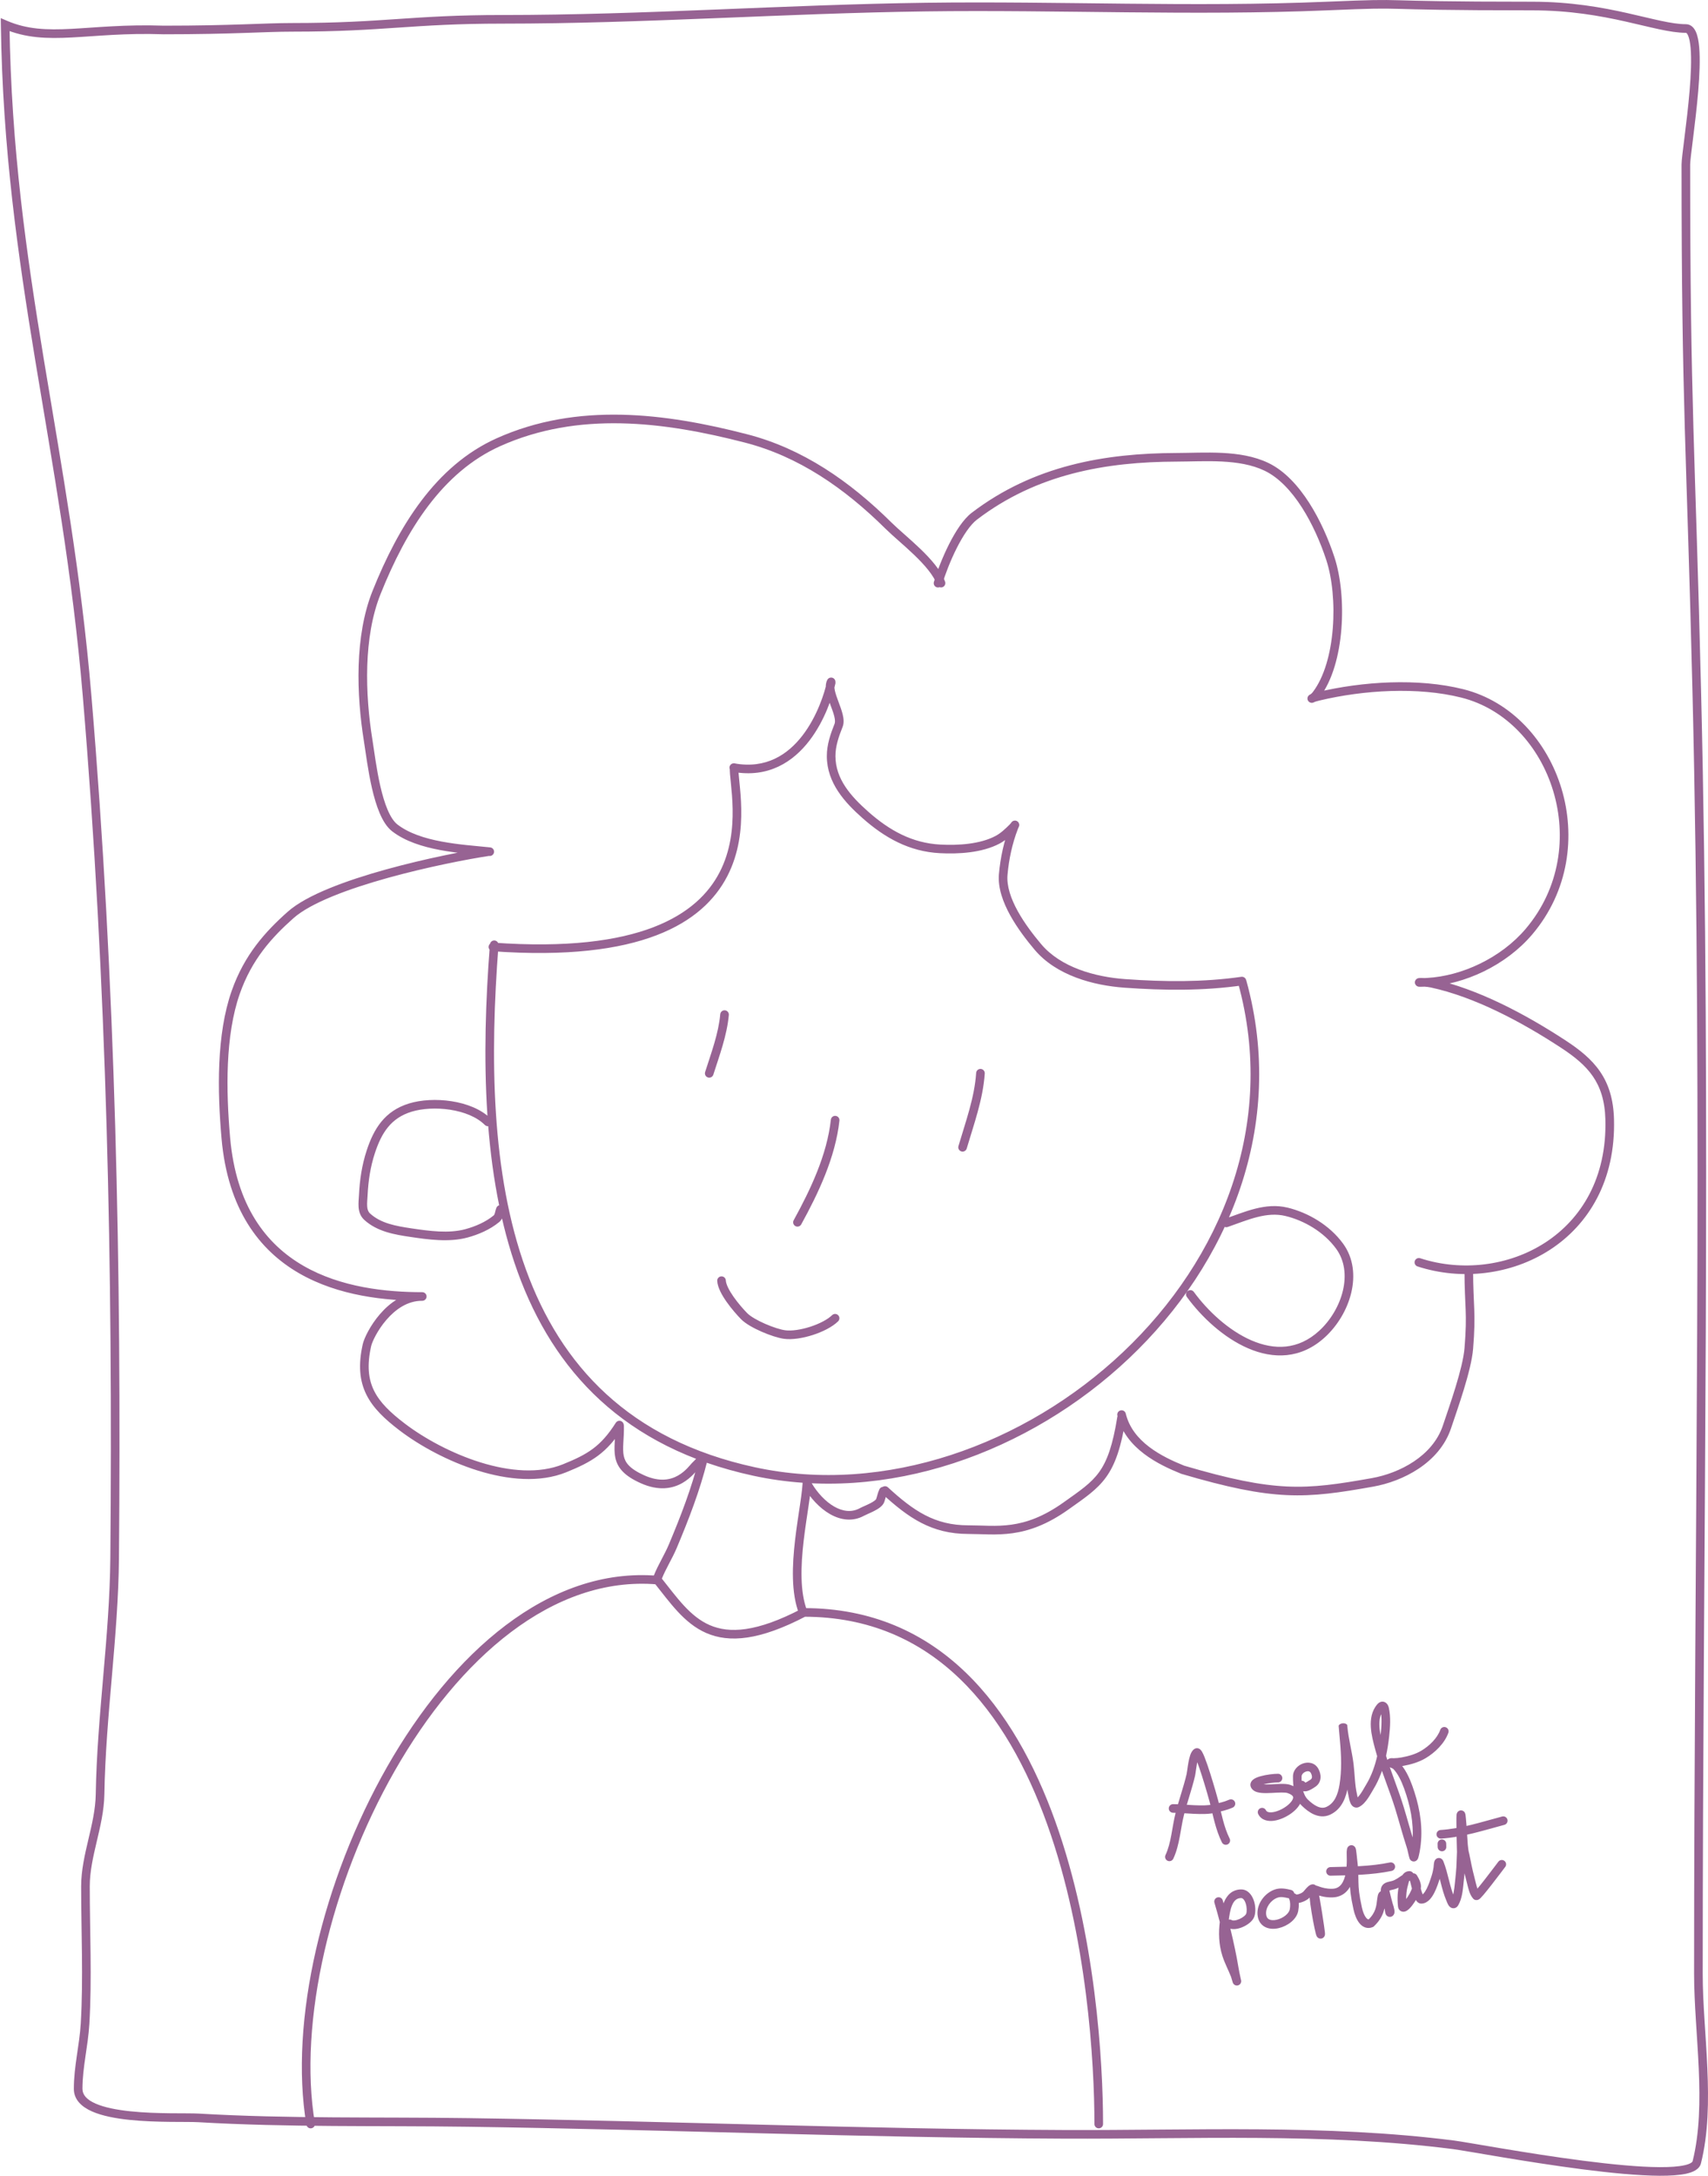 <svg width="1982" height="2524" viewBox="0 0 1982 2524" fill="none" xmlns="http://www.w3.org/2000/svg">
<path d="M6 28.652L7.979 24.061L0.893 21.006L1 28.722L6 28.652ZM101.043 806.991L96.061 807.41L96.061 807.41L101.043 806.991ZM133.038 1807.38L128.038 1807.34L128.038 1807.34L133.038 1807.38ZM116.1 2081.62L111.1 2081.53L111.1 2081.53L116.1 2081.62ZM98.691 2347.74L93.7 2347.44L93.7 2347.44L98.691 2347.74ZM230.434 2456.87L230.727 2451.87L230.727 2451.87L230.434 2456.87ZM542.854 2462.14L542.925 2457.14L542.925 2457.14L542.854 2462.14ZM1234.04 2475.93L1234.06 2470.93L1234.06 2470.93L1234.04 2475.93ZM1686.67 2488.1L1687.3 2483.14L1687.3 2483.14L1686.67 2488.1ZM1968.97 2508.39L1973.82 2509.61L1973.82 2509.61L1968.97 2508.39ZM1968.97 802.123L1973.97 802.002L1973.97 802.002L1968.97 802.123ZM1778 7.001L1778 12.001L1778 12.001L1778 7.001ZM1539.87 7.002L1539.66 2.006L1539.87 7.002ZM1074.53 8.219L1074.6 13.219L1074.53 8.219ZM189.824 34.775L189.652 39.772L189.738 39.775H189.824V34.775ZM355.571 2464.83C356.031 2467.55 358.611 2469.39 361.334 2468.93C364.056 2468.47 365.891 2465.89 365.432 2463.17L355.571 2464.83ZM763.003 1832.99L766.903 1829.86L765.561 1828.19L763.424 1828.01L763.003 1832.99ZM933.001 1870.49V1865.49H931.772L930.683 1866.06L933.001 1870.49ZM1270 2463.99C1270 2466.75 1272.24 2468.99 1275 2468.99C1277.76 2468.99 1280 2466.75 1280 2463.99H1270ZM758.573 1828.07C757.563 1830.64 758.828 1833.54 761.398 1834.55C763.969 1835.56 766.871 1834.3 767.88 1831.73L758.573 1828.07ZM780.749 1793.65L776.14 1791.71L776.14 1791.71L780.749 1793.65ZM820.847 1694.35C821.512 1691.67 819.879 1688.96 817.199 1688.29C814.519 1687.63 811.807 1689.26 811.142 1691.94L820.847 1694.35ZM941.493 1715.44C941.46 1712.68 939.194 1710.47 936.433 1710.5C933.672 1710.53 931.46 1712.8 931.494 1715.56L941.493 1715.44ZM927.348 1872.32C928.355 1874.89 931.255 1876.16 933.827 1875.16C936.398 1874.15 937.667 1871.25 936.66 1868.68L927.348 1872.32ZM562.622 1305.01C564.574 1306.96 567.74 1306.96 569.693 1305.01C571.645 1303.05 571.645 1299.89 569.693 1297.94L562.622 1305.01ZM476.13 1284.86L477.596 1289.64L476.13 1284.86ZM430.21 1336.31L425.457 1334.76L425.457 1334.76L430.21 1336.31ZM421.549 1386.66L426.543 1386.9L426.543 1386.9L421.549 1386.66ZM425.98 1411.34L422.595 1415.02L422.595 1415.02L425.98 1411.34ZM477.036 1429.97L476.299 1434.91L476.299 1434.91L477.036 1429.97ZM541.183 1430.77L539.878 1425.95L539.878 1425.95L541.183 1430.77ZM576.026 1413.85L572.847 1409.99L572.847 1409.99L576.026 1413.85ZM585.301 1404.84C586.326 1402.27 585.079 1399.36 582.515 1398.34C579.951 1397.31 577.041 1398.56 576.016 1401.12L585.301 1404.84ZM1385.36 1498.68C1383.73 1496.45 1380.6 1495.96 1378.37 1497.59C1376.14 1499.22 1375.65 1502.34 1377.28 1504.58L1385.36 1498.68ZM1534.17 1547.51L1537.55 1551.2L1537.55 1551.2L1534.17 1547.51ZM1554.56 1445.71L1558.6 1442.77L1558.6 1442.77L1554.56 1445.71ZM1492.97 1405.78L1491.8 1410.64L1492.97 1405.78ZM1421.36 1413.92C1418.76 1414.83 1417.38 1417.68 1418.29 1420.29C1419.2 1422.9 1422.06 1424.27 1424.66 1423.36L1421.36 1413.92ZM572.356 1093.51C569.602 1093.32 567.209 1095.39 567.013 1098.14C566.816 1100.9 568.889 1103.29 571.644 1103.49L572.356 1093.51ZM856.969 891.052C857.274 888.308 855.297 885.836 852.552 885.531C849.808 885.226 847.336 887.203 847.031 889.948L856.969 891.052ZM968.883 793.329C970.169 790.885 969.231 787.862 966.787 786.575C964.344 785.289 961.32 786.228 960.034 788.671L968.883 793.329ZM973.121 841.437L968.481 839.576L968.481 839.576L973.121 841.437ZM964.461 877.287L959.461 877.317L964.461 877.287ZM1004.24 945.361L1000.93 949.106L1000.93 949.106L1004.24 945.361ZM1090.84 984.736L1090.58 989.729L1090.58 989.729L1090.84 984.736ZM1157.61 974.162L1155.27 969.744L1155.27 969.744L1157.61 974.162ZM1176.44 960.064L1171.78 958.259L1171.78 958.259L1176.44 960.064ZM1164.15 1014.44L1169.13 1014.88L1169.13 1014.88L1164.15 1014.44ZM1204.33 1098.43L1200.51 1101.65L1200.51 1101.65L1204.33 1098.43ZM1305.54 1140.82L1305.18 1145.81L1305.18 1145.81L1305.54 1140.82ZM1441.89 1143.05C1444.62 1142.66 1446.52 1140.13 1446.13 1137.4C1445.74 1134.66 1443.21 1132.76 1440.48 1133.15L1441.89 1143.05ZM852.383 885.579C849.665 885.091 847.066 886.899 846.579 889.617C846.091 892.335 847.899 894.934 850.617 895.421L852.383 885.579ZM969.389 793.048C969.968 790.348 968.248 787.69 965.548 787.111C962.848 786.532 960.19 788.252 959.611 790.952L969.389 793.048ZM1083.71 675.055C1082.92 677.699 1084.41 680.489 1087.05 681.287C1089.7 682.085 1092.49 680.589 1093.29 677.945L1083.71 675.055ZM1130.6 598.854L1133.63 602.828L1133.63 602.828L1130.6 598.854ZM1365.14 530.497L1365.15 535.497L1365.14 530.497ZM1469.69 541.569L1467.52 546.075L1467.52 546.075L1469.69 541.569ZM1543.76 647.956L1539.01 649.516L1539.01 649.516L1543.76 647.956ZM1527.42 805.85L1531.39 808.887L1531.39 808.887L1527.42 805.85ZM1530.04 807.776L1531.2 812.639L1531.2 812.639L1530.04 807.776ZM1696.96 804.406L1698.18 799.556L1698.18 799.556L1696.96 804.406ZM1774.27 1080.72L1770.45 1077.49L1770.45 1077.49L1774.27 1080.72ZM1656.19 1139.45L1655.93 1134.46L1655.93 1134.46L1656.19 1139.45ZM1661.44 1140.65L1660.38 1145.54L1660.38 1145.54L1661.44 1140.65ZM1814.03 1211.18L1811.29 1215.36L1811.29 1215.36L1814.03 1211.18ZM1867.92 1298.55L1862.92 1298.68L1862.92 1298.68L1867.92 1298.55ZM1648.05 1459.63C1645.42 1458.78 1642.6 1460.21 1641.75 1462.84C1640.89 1465.47 1642.33 1468.29 1644.96 1469.14L1648.05 1459.63ZM1306.36 1639.83C1305.72 1637.15 1303.02 1635.49 1300.33 1636.14C1297.65 1636.78 1295.99 1639.48 1296.64 1642.17L1306.36 1639.83ZM1372.5 1705L1370.63 1709.64L1370.85 1709.73L1371.09 1709.8L1372.5 1705ZM1592.88 1719.6L1593.76 1724.52L1593.76 1724.52L1592.88 1719.6ZM1679.1 1655.25L1683.84 1656.84L1683.84 1656.84L1679.1 1655.25ZM1704.42 1564.36L1709.41 1564.77L1709.41 1564.77L1704.42 1564.36ZM1709.42 1473C1709.42 1470.24 1707.18 1468 1704.42 1468C1701.66 1468 1699.42 1470.24 1699.42 1473H1709.42ZM723.994 1653.89C723.934 1651.13 721.648 1648.94 718.887 1649C716.126 1649.06 713.937 1651.35 713.996 1654.11L723.994 1653.89ZM745.495 1716L747.542 1711.44L747.542 1711.44L745.495 1716ZM807.448 1699.76L810.797 1703.47L810.797 1703.47L807.448 1699.76ZM818.92 1695.61C821.16 1693.99 821.665 1690.87 820.049 1688.63C818.434 1686.39 815.308 1685.88 813.069 1687.5L818.92 1695.61ZM941.801 1720.45C940.393 1718.08 937.326 1717.29 934.951 1718.7C932.575 1720.11 931.791 1723.17 933.199 1725.55L941.801 1720.45ZM1000.21 1753.96L1002.61 1758.35L1002.61 1758.35L1000.21 1753.96ZM1021.38 1740.77L1026.08 1742.49L1026.08 1742.49L1021.38 1740.77ZM1029.5 1732.02C1030.72 1729.54 1029.71 1726.54 1027.23 1725.32C1024.75 1724.1 1021.76 1725.12 1020.53 1727.59L1029.5 1732.02ZM1030.38 1725.4C1028.34 1723.53 1025.18 1723.67 1023.31 1725.7C1021.45 1727.74 1021.59 1730.9 1023.62 1732.77L1030.38 1725.4ZM1237 1747L1239.9 1751.07L1239.9 1751.07L1237 1747ZM1306.44 1645.3C1306.88 1642.57 1305.02 1640 1302.3 1639.56C1299.57 1639.12 1297 1640.98 1296.56 1643.7L1306.44 1645.3ZM1087.31 678.174C1088.26 680.767 1091.13 682.099 1093.72 681.149C1096.31 680.199 1097.64 677.326 1096.69 674.734L1087.31 678.174ZM1031.12 609.851L1034.63 606.297L1034.63 606.297L1031.12 609.851ZM865.806 508.631L864.555 513.472L864.555 513.472L865.806 508.631ZM578.344 513.013L580.393 517.574L580.393 517.574L578.344 513.013ZM436.925 687.408L441.568 689.264L441.568 689.264L436.925 687.408ZM427.292 859.394L422.355 860.19L422.355 860.19L427.292 859.394ZM458.119 960.395L455.064 964.353L455.064 964.353L458.119 960.395ZM567.811 992.973C570.558 993.257 573.015 991.261 573.299 988.514C573.583 985.767 571.586 983.31 568.839 983.027L567.811 992.973ZM567.255 992.943C569.985 992.526 571.86 989.975 571.443 987.245C571.026 984.515 568.475 982.64 565.745 983.057L567.255 992.943ZM337.188 1061.42L340.507 1065.16L340.507 1065.16L337.188 1061.42ZM273.568 1151.1L278.285 1152.75L273.568 1151.1ZM262.044 1320.08L267.025 1319.64L262.044 1320.08ZM490 1509C492.761 1509 495 1506.76 495 1504C495 1501.24 492.761 1499 490 1499V1509ZM489.514 1509C492.276 1509 494.515 1506.77 494.515 1504C494.515 1501.24 492.277 1499 489.516 1499L489.514 1509ZM425.819 1560.47L420.941 1559.38L425.819 1560.47ZM466.913 1655.55L469.939 1651.57L466.913 1655.55ZM655.155 1703.27L657.029 1707.91L657.029 1707.91L655.155 1703.27ZM723.014 1655.87C724.494 1653.54 723.804 1650.45 721.473 1648.97C719.141 1647.49 716.052 1648.18 714.572 1650.51L723.014 1655.87ZM974.087 1300C974.387 1297.26 972.406 1294.79 969.66 1294.49C966.915 1294.19 964.447 1296.17 964.146 1298.92L974.087 1300ZM921.01 1415.53C919.679 1417.95 920.561 1420.99 922.981 1422.33C925.401 1423.66 928.441 1422.77 929.772 1420.35L921.01 1415.53ZM842.263 1485.37C842.106 1482.61 839.744 1480.5 836.987 1480.66C834.23 1480.81 832.122 1483.18 832.279 1485.93L842.263 1485.37ZM863.338 1526.67L859.748 1530.15L859.748 1530.15L863.338 1526.67ZM910.443 1548.14L909.785 1553.1L909.785 1553.1L910.443 1548.14ZM972.558 1532.81C974.533 1530.88 974.57 1527.71 972.64 1525.74C970.71 1523.76 967.545 1523.73 965.57 1525.66L972.558 1532.81ZM845.757 1177.45C846.007 1174.7 843.981 1172.27 841.231 1172.02C838.481 1171.77 836.049 1173.8 835.799 1176.55L845.757 1177.45ZM818.235 1243.63C817.398 1246.26 818.853 1249.08 821.484 1249.91C824.115 1250.75 826.927 1249.3 827.765 1246.67L818.235 1243.63ZM1142.73 1245.33C1142.91 1242.58 1140.83 1240.19 1138.07 1240.01C1135.32 1239.83 1132.94 1241.91 1132.75 1244.67L1142.73 1245.33ZM1112.2 1329.52C1111.42 1332.17 1112.94 1334.94 1115.59 1335.72C1118.24 1336.5 1121.02 1334.99 1121.8 1332.34L1112.2 1329.52ZM578.485 1096.39C578.698 1093.63 576.638 1091.23 573.885 1091.01C571.132 1090.8 568.728 1092.86 568.515 1095.61L578.485 1096.39ZM875 1707L876.059 1702.11L876.059 1702.11L875 1707ZM1446.32 1137.67C1445.59 1135.01 1442.83 1133.45 1440.17 1134.18C1437.51 1134.91 1435.95 1137.67 1436.68 1140.33L1446.32 1137.67ZM1352.48 2151.93C1351.3 2154.43 1352.37 2157.41 1354.87 2158.58C1357.37 2159.76 1360.35 2158.69 1361.52 2156.19L1352.48 2151.93ZM1368.96 2104.58L1373.81 2105.8L1368.96 2104.58ZM1381.86 2059.09L1386.72 2060.23L1386.72 2060.23L1381.86 2059.09ZM1388.77 2033.06L1386.2 2028.77L1386.2 2028.77L1388.77 2033.06ZM1408.59 2089.22L1403.74 2090.45L1403.74 2090.45L1408.59 2089.22ZM1417.95 2137.3C1419.19 2139.77 1422.19 2140.77 1424.66 2139.54C1427.13 2138.3 1428.13 2135.3 1426.9 2132.83L1417.95 2137.3ZM1361.26 2092.9C1358.5 2092.9 1356.26 2095.14 1356.26 2097.9C1356.26 2100.66 1358.5 2102.9 1361.26 2102.9V2092.9ZM1409.53 2097.9L1408.25 2093.06L1408.25 2093.06L1409.53 2097.9ZM1430.38 2096.93C1432.92 2095.85 1434.1 2092.91 1433.01 2090.37C1431.92 2087.83 1428.98 2086.65 1426.44 2087.74L1430.38 2096.93ZM1483.01 2067.68C1485.77 2067.68 1488.01 2065.45 1488.01 2062.68C1488.01 2059.92 1485.77 2057.68 1483.01 2057.68V2067.68ZM1457.24 2072.64L1460.58 2068.92L1457.24 2072.64ZM1495.6 2075.28L1497.18 2070.53L1495.6 2075.28ZM1469.03 2099.98C1467.79 2097.51 1464.79 2096.51 1462.32 2097.75C1459.85 2098.98 1458.85 2101.99 1460.08 2104.46L1469.03 2099.98ZM1514.71 2067.96C1513.15 2065.68 1510.04 2065.1 1507.76 2066.66C1505.48 2068.22 1504.9 2071.33 1506.46 2073.61L1514.71 2067.96ZM1523.45 2068.69L1526.19 2072.87L1526.19 2072.87L1523.45 2068.69ZM1525.39 2054.18L1521.04 2056.63L1521.04 2056.63L1525.39 2054.18ZM1505.4 2060.64L1510.4 2060.7L1505.4 2060.64ZM1514.39 2091.4L1510.92 2095L1510.92 2095L1514.39 2091.4ZM1541.47 2100.56L1539.34 2096.04L1539.34 2096.04L1541.47 2100.56ZM1559.35 2071.05L1564.28 2071.85L1564.28 2071.85L1559.35 2071.05ZM1559.9 2019.26L1564.88 2018.8L1564.88 2018.8L1559.9 2019.26ZM1558.51 2003.15L1553.53 2003.57L1553.53 2003.57L1558.51 2003.15ZM1565.74 2046.96L1560.77 2047.57L1560.77 2047.57L1565.74 2046.96ZM1569.8 2082.55L1564.93 2083.68L1564.93 2083.68L1569.8 2082.55ZM1574.87 2091.68L1572.63 2087.2L1572.63 2087.2L1574.87 2091.68ZM1589.62 2072.76L1585.36 2070.14L1585.36 2070.14L1589.62 2072.76ZM1607.09 2013.25L1602.11 2012.71L1602.11 2012.71L1607.09 2013.25ZM1606.77 1982.32L1601.89 1983.4L1601.89 1983.4L1606.77 1982.32ZM1601.98 1980.37L1598.19 1977.12L1598.19 1977.12L1601.98 1980.37ZM1600.45 2027.38L1605.29 2026.1L1605.29 2026.1L1600.45 2027.38ZM1623.78 2096.68L1619.01 2098.15L1619.01 2098.15L1623.78 2096.68ZM1637.08 2141.22L1632.33 2142.78L1632.33 2142.78L1637.08 2141.22ZM1640.38 2154.2L1635.6 2155.67L1635.6 2155.67L1640.38 2154.2ZM1641.66 2151.18L1646.54 2152.3L1646.54 2152.3L1641.66 2151.18ZM1644.06 2135L1649.04 2135.39L1649.04 2135.39L1644.06 2135ZM1634.1 2073.1L1638.8 2071.4L1638.8 2071.4L1634.1 2073.1ZM1619.69 2047.86L1623.13 2044.24L1623.13 2044.24L1619.69 2047.86ZM1613.58 2044.95L1610.66 2040.89L1610.66 2040.89L1613.58 2044.95ZM1617.33 2044.67L1617.09 2039.67L1617.09 2039.67L1617.33 2044.67ZM1626.98 2043.7L1626.1 2038.77L1626.1 2038.77L1626.98 2043.7ZM1651.98 2035.16L1654.55 2039.45L1654.55 2039.45L1651.98 2035.16ZM1680.71 2010.09C1681.63 2007.48 1680.27 2004.63 1677.66 2003.71C1675.06 2002.79 1672.2 2004.16 1671.29 2006.76L1680.71 2010.09ZM1418.86 2204.47C1418.07 2201.82 1415.29 2200.31 1412.64 2201.1C1409.99 2201.89 1408.48 2204.67 1409.27 2207.32L1418.86 2204.47ZM1430.23 2272.02L1425.32 2272.97L1430.23 2272.02ZM1434.53 2294.85L1439.39 2293.7L1439.39 2293.7L1434.53 2294.85ZM1433.14 2291.3L1428.49 2293.13L1428.49 2293.13L1433.14 2291.3ZM1423.27 2267.47L1418.5 2268.99L1418.5 2268.99L1423.27 2267.47ZM1420.68 2228.15L1415.73 2227.47L1415.73 2227.47L1420.68 2228.15ZM1439.99 2196.85L1439.87 2191.85L1439.99 2196.85ZM1450.83 2221.69L1446.11 2220.05L1446.11 2220.05L1450.83 2221.69ZM1429.51 2227.5C1427.18 2226.03 1424.09 2226.73 1422.62 2229.06C1421.14 2231.4 1421.84 2234.48 1424.17 2235.96L1429.51 2227.5ZM1495.86 2202.18C1498.55 2202.8 1501.23 2201.12 1501.85 2198.43C1502.47 2195.74 1500.8 2193.06 1498.11 2192.43L1495.86 2202.18ZM1480.57 2196.78L1482.29 2201.47L1482.29 2201.47L1480.57 2196.78ZM1464.25 2220.84L1459.27 2221.27L1464.25 2220.84ZM1501.59 2215.82L1496.67 2214.93L1496.67 2214.93L1501.59 2215.82ZM1500.82 2201.57L1505.48 2199.75L1505.48 2199.75L1500.82 2201.57ZM1501.98 2202.37L1503.73 2197.68L1503.73 2197.68L1501.98 2202.37ZM1508 2202.22L1509.45 2207.01L1509.45 2207.01L1508 2202.22ZM1515.38 2198.51L1518.6 2202.34L1518.6 2202.34L1515.38 2198.51ZM1523.39 2190.89L1523.97 2195.86L1523.97 2195.86L1523.39 2190.89ZM1532.43 2241.58L1527.45 2242.07L1527.45 2242.07L1532.43 2241.58ZM1546.1 2196.09L1545.97 2191.09L1546.1 2196.09ZM1567.7 2148.65L1572.69 2148.99L1572.69 2148.99L1567.7 2148.65ZM1569.42 2153.12L1564.46 2153.76L1564.46 2153.76L1569.42 2153.12ZM1575.55 2214.09L1580.43 2213.01L1580.43 2213.01L1575.55 2214.09ZM1590.97 2230.91L1592.94 2235.51L1593.77 2235.16L1594.42 2234.54L1590.97 2230.91ZM1603.19 2202.98L1598.22 2202.4L1598.22 2202.4L1603.19 2202.98ZM1608.81 2205.9L1604.23 2207.91L1604.23 2207.91L1608.81 2205.9ZM1611.59 2213.2L1616.36 2211.72L1616.36 2211.72L1611.59 2213.2ZM1613.12 2218.41L1617.55 2220.72L1617.55 2220.72L1613.12 2218.41ZM1611.12 2209.06L1615.96 2207.81L1615.96 2207.81L1611.12 2209.06ZM1607.56 2194.98L1602.67 2196.04L1602.67 2196.04L1607.56 2194.98ZM1616.59 2186.87L1617.86 2191.71L1617.86 2191.71L1616.59 2186.87ZM1631.13 2178.73L1633.82 2182.94L1633.82 2182.94L1631.13 2178.73ZM1635.52 2175.61L1635.64 2180.61L1635.52 2175.61ZM1628.92 2185.95L1633.72 2187.34L1633.72 2187.34L1628.92 2185.95ZM1627.2 2210.9L1622.23 2211.4L1622.23 2211.4L1627.2 2210.9ZM1643.94 2188.59L1638.94 2188.47L1638.94 2188.47L1643.94 2188.59ZM1640.19 2178.51L1644.34 2175.72L1644.34 2175.72L1640.19 2178.51ZM1649.38 2203.29L1649.26 2198.29L1649.38 2203.29ZM1665.69 2178.71L1660.95 2177.1L1660.95 2177.1L1665.69 2178.71ZM1668.51 2166.75L1673.46 2167.47L1673.46 2167.47L1668.51 2166.75ZM1670.34 2161.26L1665.69 2163.1L1670.34 2161.26ZM1683.22 2203.39L1687.8 2201.39L1687.8 2201.39L1683.22 2203.39ZM1687.84 2207.68L1692.16 2210.2L1692.16 2210.2L1687.84 2207.68ZM1693.25 2185.08L1688.27 2184.55L1688.27 2184.55L1693.25 2185.08ZM1695.71 2148.34L1690.72 2148.14L1690.72 2148.14L1695.71 2148.34ZM1698.26 2140.24L1693.27 2140.55L1693.28 2140.64L1693.29 2140.74L1698.26 2140.24ZM1701.28 2157.59L1706.2 2156.66L1706.2 2156.66L1701.28 2157.59ZM1707.74 2185.61L1712.57 2184.33L1712.57 2184.33L1707.74 2185.61ZM1713.21 2199.17L1716.95 2195.85L1716.95 2195.85L1713.21 2199.17ZM1746.7 2165.71C1748.37 2163.51 1747.94 2160.38 1745.74 2158.71C1743.54 2157.04 1740.41 2157.46 1738.74 2159.66L1746.7 2165.71ZM1671.62 2122.9C1668.87 2123.08 1666.78 2125.46 1666.96 2128.22C1667.14 2130.97 1669.52 2133.06 1672.28 2132.88L1671.62 2122.9ZM1745.7 2116.92C1748.37 2116.21 1749.96 2113.47 1749.25 2110.8C1748.54 2108.13 1745.8 2106.54 1743.13 2107.25L1745.7 2116.92ZM1678.22 2138.73C1678.15 2135.97 1675.86 2133.79 1673.1 2133.86C1670.34 2133.92 1668.15 2136.22 1668.22 2138.98L1678.22 2138.73ZM1668.31 2142.71C1668.38 2145.47 1670.68 2147.65 1673.44 2147.59C1676.2 2147.52 1678.38 2145.22 1678.31 2142.46L1668.31 2142.71ZM1543.84 2165.93C1541.08 2166 1538.9 2168.29 1538.97 2171.05C1539.04 2173.81 1541.33 2175.99 1544.09 2175.92L1543.84 2165.93ZM1614.9 2170.36C1617.6 2169.8 1619.34 2167.15 1618.78 2164.45C1618.22 2161.74 1615.57 2160 1612.87 2160.57L1614.9 2170.36ZM1 28.722C3.011 172.583 20.801 295.946 41.061 418.968C61.329 542.036 84.041 664.627 96.061 807.41L106.026 806.571C93.964 663.287 71.159 540.188 50.928 417.343C30.69 294.452 12.999 171.68 10.999 28.583L1 28.722ZM96.061 807.41C124.163 1141.24 130.979 1472.68 128.038 1807.34L138.038 1807.43C140.98 1472.59 134.162 1140.81 106.026 806.571L96.061 807.41ZM128.038 1807.34C127.639 1852.81 123.809 1898.18 119.866 1943.84C115.928 1989.44 111.877 2035.34 111.1 2081.53L121.099 2081.7C121.869 2035.92 125.885 1990.38 129.829 1944.7C133.768 1899.09 137.635 1853.34 138.038 1807.43L128.038 1807.34ZM111.1 2081.53C110.806 2099.04 106.719 2116.2 102.535 2133.96C98.397 2151.52 94.161 2169.69 94.161 2188.31H104.161C104.161 2171.03 108.09 2153.99 112.269 2136.25C116.402 2118.71 120.784 2100.47 121.099 2081.7L111.1 2081.53ZM94.161 2188.31C94.161 2241.65 96.836 2294.7 93.7 2347.44L103.682 2348.04C106.841 2294.93 104.161 2240.95 104.161 2188.31H94.161ZM93.7 2347.44C92.955 2359.95 90.999 2372.13 89.173 2384.7C87.361 2397.17 85.692 2409.96 85.692 2423.2H95.692C95.692 2410.74 97.262 2398.58 99.07 2386.14C100.863 2373.79 102.906 2361.08 103.682 2348.04L93.7 2347.44ZM85.692 2423.2C85.692 2436.03 95.126 2444.24 106.8 2449.39C118.571 2454.59 134.198 2457.49 150.158 2459.16C166.213 2460.84 183.041 2461.32 197.424 2461.48C212.004 2461.64 223.705 2461.48 230.141 2461.86L230.727 2451.87C223.984 2451.48 211.628 2451.63 197.535 2451.48C183.246 2451.32 166.786 2450.85 151.199 2449.22C135.519 2447.57 121.152 2444.8 110.841 2440.25C100.431 2435.65 95.692 2430.01 95.692 2423.2H85.692ZM230.141 2461.86C334.228 2467.98 438.938 2465.67 542.783 2467.14L542.925 2457.14C438.579 2455.66 334.534 2457.98 230.727 2451.87L230.141 2461.86ZM542.783 2467.14C772.961 2470.41 1003.57 2479.92 1234.01 2480.93L1234.06 2470.93C1003.51 2469.92 773.631 2460.41 542.925 2457.14L542.783 2467.14ZM1234.01 2480.93C1383.83 2481.59 1537.92 2474.08 1686.03 2493.06L1687.3 2483.14C1538.37 2464.06 1383.14 2471.59 1234.06 2470.93L1234.01 2480.93ZM1686.03 2493.06C1693.52 2494.02 1714.26 2497.7 1741.69 2502.26C1768.99 2506.8 1802.66 2512.16 1835.64 2516.43C1868.58 2520.68 1901.02 2523.87 1925.79 2524C1938.14 2524.06 1948.89 2523.37 1956.93 2521.56C1960.94 2520.65 1964.58 2519.4 1967.46 2517.63C1970.38 2515.83 1972.91 2513.24 1973.82 2509.61L1964.13 2507.17C1964.05 2507.45 1963.76 2508.16 1962.22 2509.11C1960.65 2510.08 1958.2 2511.02 1954.73 2511.8C1947.8 2513.36 1937.96 2514.06 1925.85 2514C1901.71 2513.87 1869.77 2510.76 1836.92 2506.51C1804.12 2502.27 1770.59 2496.93 1743.33 2492.4C1716.21 2487.89 1695.03 2484.13 1687.3 2483.14L1686.03 2493.06ZM1973.82 2509.61C1982.45 2475.28 1982.89 2437.09 1981.24 2399.27C1979.58 2361.1 1975.86 2323.8 1975.86 2289.73H1965.86C1965.86 2323.99 1969.63 2362.42 1971.25 2399.7C1972.89 2437.32 1972.38 2474.31 1964.13 2507.17L1973.82 2509.61ZM1975.86 2289.73C1975.86 1794.17 1985.98 1297.62 1973.97 802.002L1963.98 802.244C1975.98 1297.71 1965.86 1793.89 1965.86 2289.73H1975.86ZM1973.97 802.002C1967.14 519.881 1961.3 472.848 1961.3 190.889H1951.3C1951.3 473.002 1957.15 520.397 1963.98 802.244L1973.97 802.002ZM1961.3 190.889C1961.3 189.083 1961.65 185.311 1962.29 179.741C1962.92 174.28 1963.79 167.412 1964.77 159.591C1966.71 143.989 1969.06 124.709 1970.63 105.945C1972.19 87.248 1973 68.779 1971.79 54.88C1971.19 47.99 1970.07 41.776 1968.03 37.139C1966.02 32.558 1962.38 28.073 1956.3 28.073V38.073C1956.45 38.073 1957.48 37.982 1958.88 41.158C1960.24 44.278 1961.26 49.184 1961.83 55.745C1962.96 68.749 1962.21 86.508 1960.66 105.114C1959.11 123.654 1956.79 142.753 1954.84 158.354C1953.87 166.134 1952.99 173.075 1952.36 178.597C1951.73 184.009 1951.3 188.394 1951.3 190.889H1961.3ZM1956.3 28.073C1948.09 28.073 1938.52 26.539 1927.13 24.109C1915.62 21.653 1903.08 18.477 1888.24 15.158C1858.9 8.599 1822.69 2.001 1778 2.001L1778 12.001C1821.67 12.001 1857.09 18.44 1886.06 24.917C1900.36 28.116 1913.64 31.457 1925.04 33.889C1936.57 36.348 1946.99 38.073 1956.3 38.073V28.073ZM1778 2.001C1577.03 1.998 1646.74 -2.497 1539.66 2.006L1540.08 11.998C1647.1 7.496 1575.81 11.998 1778 12.001L1778 2.001ZM1539.66 2.006C1384.96 8.513 1229.74 1.16 1074.47 3.219L1074.6 13.219C1228.82 11.173 1385.44 18.501 1540.08 11.998L1539.66 2.006ZM1074.47 3.219C992.264 4.31 910.552 7.863 828.892 11.139C747.203 14.416 665.548 17.418 583.318 17.418V27.418C665.77 27.418 747.604 24.409 829.293 21.131C911.01 17.853 992.563 14.307 1074.6 13.219L1074.47 3.219ZM583.318 17.418C530.055 17.418 495.566 19.751 461.185 22.077C426.86 24.399 392.643 26.714 339.727 26.714V36.714C392.989 36.714 427.478 34.38 461.86 32.054C496.184 29.732 530.402 27.418 583.318 27.418V17.418ZM339.727 26.714C322.534 26.714 305.238 27.484 282.271 28.247C259.263 29.011 230.386 29.775 189.824 29.775V39.775C230.525 39.775 259.517 39.008 282.603 38.241C305.73 37.473 322.753 36.714 339.727 36.714V26.714ZM189.997 29.778C145.331 28.237 111.158 32.008 82.715 33.481C54.16 34.959 31.348 34.135 7.979 24.061L4.021 33.244C29.573 44.26 54.295 44.966 83.232 43.468C112.281 41.964 145.56 38.251 189.652 39.772L189.997 29.778ZM365.432 2463.17C345.677 2346.13 383.854 2184.3 458.094 2054.22C532.473 1923.9 641.638 1827.73 762.581 1837.97L763.424 1828.01C636.367 1817.25 524.281 1918.08 449.409 2049.27C374.397 2180.7 335.324 2344.87 355.571 2464.83L365.432 2463.17ZM759.102 1836.12C768.049 1847.27 776.799 1859.12 786.249 1869.32C795.786 1879.61 806.413 1888.66 819.57 1894.39C846.179 1905.97 881.283 1903.2 935.32 1874.92L930.683 1866.06C877.72 1893.78 846.075 1895.01 823.559 1885.22C812.154 1880.25 802.624 1872.28 793.584 1862.52C784.456 1852.67 776.206 1841.46 766.903 1829.86L759.102 1836.12ZM933.001 1875.49C1084.29 1875.49 1168.55 1986.13 1215.17 2116.24C1261.76 2246.26 1270 2393.97 1270 2463.99H1280C1280 2393.51 1271.74 2244.47 1224.58 2112.87C1177.46 1981.35 1090.71 1865.49 933.001 1865.49V1875.49ZM767.88 1831.73C770.21 1825.8 773.168 1820.05 776.295 1814.07C779.385 1808.17 782.655 1802.01 785.358 1795.58L776.14 1791.71C773.634 1797.66 770.584 1803.42 767.435 1809.44C764.324 1815.38 761.125 1821.57 758.573 1828.07L767.88 1831.73ZM785.358 1795.58C799.109 1762.89 812.21 1729.14 820.847 1694.35L811.142 1691.94C802.696 1725.96 789.84 1759.14 776.14 1791.71L785.358 1795.58ZM931.494 1715.56C931.576 1722.4 930.286 1732.46 928.462 1744.86C926.663 1757.09 924.383 1771.36 922.663 1786.13C919.248 1815.47 917.846 1848.04 927.348 1872.32L936.66 1868.68C928.158 1846.96 929.177 1816.65 932.596 1787.29C934.293 1772.72 936.533 1758.7 938.355 1746.31C940.153 1734.1 941.587 1723.22 941.493 1715.44L931.494 1715.56ZM569.693 1297.94C558.312 1286.55 541.145 1280.12 523.927 1277.47C506.649 1274.8 488.535 1275.82 474.663 1280.08L477.596 1289.64C489.792 1285.89 506.354 1284.88 522.403 1287.35C538.513 1289.84 553.326 1295.71 562.622 1305.01L569.693 1297.94ZM474.663 1280.08C446.283 1288.78 433.692 1309.57 425.457 1334.76L434.962 1337.87C442.742 1314.07 453.712 1296.96 477.596 1289.64L474.663 1280.08ZM425.457 1334.76C419.914 1351.72 417.398 1368.87 416.555 1386.42L426.543 1386.9C427.356 1369.99 429.765 1353.76 434.962 1337.87L425.457 1334.76ZM416.555 1386.42C416.381 1390.05 415.761 1395.42 416.107 1400.17C416.473 1405.18 417.927 1410.72 422.595 1415.02L429.365 1407.66C427.311 1405.77 426.35 1403.14 426.081 1399.44C425.792 1395.48 426.318 1391.61 426.543 1386.9L416.555 1386.42ZM422.595 1415.02C437.785 1428.99 458.469 1432.26 476.299 1434.91L477.772 1425.02C459.464 1422.29 441.953 1419.24 429.365 1407.66L422.595 1415.02ZM476.299 1434.91C496.547 1437.93 521.033 1441.4 542.488 1435.6L539.878 1425.95C520.78 1431.11 498.411 1428.09 477.772 1425.02L476.299 1434.91ZM542.488 1435.6C555.132 1432.18 568.588 1426.46 579.204 1417.71L572.847 1409.99C563.681 1417.54 551.674 1422.76 539.878 1425.95L542.488 1435.6ZM579.204 1417.71C582.005 1415.41 583.148 1412.53 583.812 1410.24C584.118 1409.18 584.394 1407.96 584.597 1407.15C584.827 1406.23 585.038 1405.49 585.301 1404.84L576.016 1401.12C575.498 1402.42 575.157 1403.67 574.894 1404.73C574.604 1405.89 574.445 1406.63 574.206 1407.46C573.779 1408.94 573.387 1409.55 572.847 1409.99L579.204 1417.71ZM1377.28 1504.58C1394.07 1527.59 1419.78 1551.83 1448.37 1564.14C1477.22 1576.58 1509.44 1576.96 1537.55 1551.2L1530.79 1543.82C1506.3 1566.28 1478.53 1566.26 1452.32 1554.96C1425.85 1543.55 1401.44 1520.73 1385.36 1498.68L1377.28 1504.58ZM1537.55 1551.2C1552.19 1537.78 1563.38 1519.1 1568.02 1499.66C1572.66 1480.21 1570.8 1459.54 1558.6 1442.77L1550.52 1448.66C1560.56 1462.47 1562.44 1479.93 1558.29 1497.34C1554.13 1514.78 1544 1531.72 1530.79 1543.82L1537.55 1551.2ZM1558.6 1442.77C1542.71 1420.92 1517.57 1406.59 1494.15 1400.92L1491.8 1410.64C1513.34 1415.86 1536.25 1429.05 1550.52 1448.66L1558.6 1442.77ZM1494.15 1400.92C1481.18 1397.79 1468.71 1399.09 1456.69 1402.11C1444.83 1405.09 1432.85 1409.91 1421.36 1413.92L1424.66 1423.36C1436.77 1419.13 1447.85 1414.64 1459.13 1411.81C1470.24 1409.02 1480.96 1408.02 1491.8 1410.64L1494.15 1400.92ZM571.644 1103.49C743.866 1115.79 815.766 1070.78 843.888 1016.57C857.789 989.769 860.569 961.416 860.161 938.257C859.957 926.665 858.952 916.289 858.112 908.035C857.688 903.875 857.315 900.334 857.093 897.379C856.866 894.356 856.829 892.312 856.969 891.052L847.031 889.948C846.779 892.214 846.892 895.072 847.121 898.128C847.356 901.252 847.748 904.969 848.163 909.047C849 917.269 849.967 927.29 850.163 938.433C850.555 960.747 847.843 987.225 835.011 1011.96C809.667 1060.82 743.134 1105.71 572.356 1093.51L571.644 1103.49ZM960.034 788.671C957.642 793.216 958.031 798.525 959.008 803.134C960.011 807.865 961.898 812.983 963.656 817.701C965.477 822.589 967.172 827.082 968.148 831.12C969.154 835.279 969.128 837.961 968.481 839.576L977.762 843.298C979.619 838.669 978.987 833.397 977.868 828.77C976.72 824.022 974.773 818.897 973.027 814.21C971.218 809.354 969.613 804.94 968.79 801.06C967.942 797.059 968.173 794.678 968.883 793.329L960.034 788.671ZM968.481 839.576C963.896 851.007 959.379 863.831 959.461 877.317L969.461 877.256C969.391 865.882 973.214 854.637 977.762 843.298L968.481 839.576ZM959.461 877.317C959.651 908.408 980.294 930.856 1000.93 949.106L1007.55 941.616C987.046 923.478 969.622 903.628 969.461 877.256L959.461 877.317ZM1000.93 949.106C1026.62 971.832 1055.08 987.88 1090.58 989.729L1091.1 979.742C1058.62 978.051 1032.22 963.443 1007.55 941.616L1000.93 949.106ZM1090.58 989.729C1111.98 990.843 1139.42 989.459 1159.95 978.58L1155.27 969.744C1137.24 979.294 1112.12 980.837 1091.1 979.742L1090.58 989.729ZM1159.95 978.58C1167.36 974.654 1173.58 968.682 1178.87 963.398L1171.8 956.327C1166.48 961.639 1161.2 966.6 1155.27 969.744L1159.95 978.58ZM1178.87 963.398C1179.78 962.486 1180.48 961.645 1180.98 960.987C1181.41 960.425 1181.9 959.714 1181.78 959.879C1181.77 959.896 1181.74 959.934 1181.7 959.983C1181.67 960.02 1181.59 960.129 1181.47 960.262C1181.41 960.328 1181.3 960.448 1181.15 960.586C1181.04 960.689 1180.72 960.99 1180.22 961.271C1180.02 961.387 1178.26 962.438 1176.03 961.623C1173.33 960.634 1172.86 958.137 1172.79 957.582C1172.69 956.84 1172.79 956.258 1172.82 956.098C1172.86 955.856 1172.91 955.668 1172.94 955.572C1172.99 955.376 1173.05 955.229 1173.07 955.182C1173.09 955.117 1173.11 955.068 1173.12 955.047C1173.13 955.022 1173.14 955.005 1173.14 954.999C1173.14 954.996 1173.13 955.011 1173.09 955.111C1173.05 955.192 1173 955.304 1172.94 955.44C1172.69 955.996 1172.3 956.904 1171.78 958.259L1181.1 961.869C1181.56 960.684 1181.89 959.932 1182.07 959.518C1182.12 959.406 1182.27 959.077 1182.31 958.996C1182.32 958.962 1182.37 958.852 1182.42 958.718C1182.44 958.659 1182.5 958.503 1182.56 958.3C1182.59 958.2 1182.64 958.009 1182.68 957.765C1182.71 957.603 1182.8 957.019 1182.71 956.275C1182.63 955.72 1182.17 953.221 1179.47 952.232C1177.24 951.417 1175.47 952.468 1175.27 952.585C1174.77 952.867 1174.45 953.169 1174.33 953.273C1174.18 953.414 1174.07 953.536 1174.01 953.605C1173.81 953.831 1173.66 954.038 1173.66 954.046C1173.4 954.402 1172.9 955.221 1171.8 956.327L1178.87 963.398ZM1171.78 958.259C1164.94 975.921 1160.8 995.334 1159.17 1014.01L1169.13 1014.88C1170.69 997.018 1174.65 978.544 1181.1 961.869L1171.78 958.259ZM1159.17 1014.01C1157.78 1030.02 1164 1046.87 1172.33 1061.93C1180.73 1077.1 1191.64 1091.11 1200.51 1101.65L1208.16 1095.21C1199.45 1084.86 1189.01 1071.42 1181.08 1057.09C1173.09 1042.64 1168 1027.93 1169.13 1014.88L1159.17 1014.01ZM1200.51 1101.65C1225.79 1131.69 1268.78 1143.23 1305.18 1145.81L1305.89 1135.84C1270.39 1133.32 1230.8 1122.12 1208.16 1095.21L1200.51 1101.65ZM1305.18 1145.81C1350.88 1149.05 1396.25 1149.57 1441.89 1143.05L1440.48 1133.15C1395.81 1139.54 1351.22 1139.05 1305.89 1135.84L1305.18 1145.81ZM850.617 895.421C891.983 902.846 920.539 883.472 939.106 859.373C957.521 835.472 966.494 806.559 969.389 793.048L959.611 790.952C956.894 803.632 948.366 830.969 931.185 853.27C914.155 875.373 889.017 892.154 852.383 885.579L850.617 895.421ZM1093.29 677.945C1096.83 666.218 1102.86 650.424 1110.15 635.957C1117.55 621.282 1125.84 608.777 1133.63 602.828L1127.56 594.88C1117.82 602.318 1108.69 616.648 1101.22 631.457C1093.66 646.472 1087.41 662.807 1083.71 675.055L1093.29 677.945ZM1133.63 602.828C1203.04 549.824 1283.24 535.741 1365.15 535.497L1365.12 525.497C1282.15 525.744 1199.43 540.002 1127.56 594.88L1133.63 602.828ZM1365.15 535.497C1381.79 535.448 1399.69 534.479 1417.71 535.382C1435.62 536.278 1452.84 539.017 1467.52 546.075L1471.86 537.063C1455.43 529.164 1436.66 526.318 1418.21 525.394C1399.87 524.476 1381.05 525.45 1365.12 525.497L1365.15 535.497ZM1467.52 546.075C1483.97 553.986 1498.56 569.629 1510.78 588.702C1522.96 607.7 1532.49 629.65 1539.01 649.516L1548.52 646.395C1541.8 625.939 1531.94 603.18 1519.2 583.307C1506.52 563.509 1490.69 546.12 1471.86 537.063L1467.52 546.075ZM1539.01 649.516C1545.96 670.674 1548.91 700.235 1546.58 729.114C1544.26 758.093 1536.7 785.479 1523.44 802.813L1531.39 808.887C1546.34 789.332 1554.16 759.697 1556.55 729.915C1558.96 700.034 1555.97 669.092 1548.52 646.395L1539.01 649.516ZM1523.44 802.813C1522.24 804.386 1521.1 805.24 1520.56 805.581L1525.9 814.038C1527.35 813.119 1529.4 811.482 1531.39 808.887L1523.44 802.813ZM1520.56 805.581C1520.4 805.684 1520.32 805.719 1520.35 805.706C1520.35 805.705 1520.45 805.658 1520.62 805.598C1520.69 805.572 1520.88 805.504 1521.15 805.444C1521.28 805.415 1521.54 805.363 1521.87 805.34C1522.07 805.327 1522.93 805.263 1523.95 805.642C1524.52 805.854 1525.39 806.299 1526.11 807.211C1526.9 808.198 1527.21 809.349 1527.2 810.391C1527.18 812.086 1526.3 813.184 1526.17 813.355C1525.71 813.958 1525.22 814.301 1525.19 814.324C1525.04 814.43 1524.92 814.5 1524.88 814.528C1524.82 814.562 1524.78 814.583 1524.77 814.591C1524.73 814.61 1524.83 814.557 1525.12 814.439L1521.34 805.18C1520.86 805.376 1520.43 805.573 1520.06 805.769C1519.91 805.849 1519.61 806.013 1519.29 806.244C1519.23 806.292 1518.71 806.655 1518.24 807.272C1518.1 807.45 1517.22 808.555 1517.2 810.254C1517.19 811.298 1517.5 812.452 1518.29 813.44C1519.02 814.353 1519.89 814.799 1520.46 815.013C1521.48 815.393 1522.35 815.331 1522.56 815.316C1522.9 815.293 1523.18 815.238 1523.32 815.206C1523.62 815.14 1523.86 815.058 1523.98 815.015C1524.25 814.918 1524.49 814.811 1524.67 814.725C1525.05 814.544 1525.46 814.312 1525.9 814.038L1520.56 805.581ZM1525.12 814.439C1525.94 814.103 1527.82 813.445 1531.2 812.639L1528.88 802.912C1525.16 803.799 1522.77 804.598 1521.34 805.18L1525.12 814.439ZM1531.2 812.639C1582.34 800.443 1645.15 796.553 1695.74 809.255L1698.18 799.556C1645.56 786.345 1581.04 790.473 1528.88 802.912L1531.2 812.639ZM1695.74 809.255C1747.81 822.326 1786.65 865.488 1802.38 917.64C1818.09 969.726 1810.54 1030.2 1770.45 1077.49L1778.08 1083.96C1820.63 1033.77 1828.52 969.668 1811.96 914.753C1795.41 859.903 1754.29 813.642 1698.18 799.556L1695.74 809.255ZM1770.45 1077.49C1741.76 1111.33 1696.16 1132.34 1655.93 1134.46L1656.45 1144.44C1699.33 1142.19 1747.54 1119.98 1778.08 1083.96L1770.45 1077.49ZM1655.93 1134.46C1654.88 1134.51 1653.94 1134.56 1653.09 1134.59L1653.52 1144.58C1654.4 1144.55 1655.37 1144.5 1656.45 1144.44L1655.93 1134.46ZM1653.09 1134.59C1650.56 1134.7 1648.95 1134.73 1648.07 1134.72C1647.58 1134.71 1647.48 1134.69 1647.6 1134.71C1647.64 1134.71 1647.8 1134.73 1648.03 1134.79C1648.15 1134.81 1648.38 1134.87 1648.66 1134.98C1648.84 1135.04 1649.55 1135.31 1650.25 1135.96C1651.1 1136.74 1652.46 1138.71 1651.59 1141.25C1650.98 1143.02 1649.63 1143.8 1649.42 1143.92C1648.99 1144.18 1648.62 1144.3 1648.48 1144.35C1648.3 1144.41 1648.15 1144.45 1648.07 1144.47C1647.7 1144.55 1647.53 1144.54 1647.94 1144.52C1648.2 1144.5 1648.59 1144.49 1649.09 1144.48C1650.09 1144.47 1651.45 1144.49 1653 1144.58L1653.6 1134.6C1651.8 1134.49 1650.19 1134.46 1648.95 1134.48C1648.34 1134.49 1647.79 1134.51 1647.33 1134.54C1647.03 1134.55 1646.37 1134.6 1645.78 1134.73C1645.72 1134.75 1645.05 1134.89 1644.32 1135.32C1644.1 1135.45 1642.74 1136.23 1642.13 1138.01C1641.25 1140.56 1642.62 1142.53 1643.47 1143.32C1644.18 1143.97 1644.91 1144.25 1645.1 1144.32C1645.4 1144.43 1645.65 1144.5 1645.78 1144.53C1646.06 1144.59 1646.3 1144.62 1646.42 1144.64C1646.89 1144.69 1647.46 1144.71 1647.97 1144.72C1649.1 1144.73 1650.91 1144.69 1653.52 1144.58L1653.09 1134.59ZM1653 1144.58C1655.3 1144.72 1657.92 1145.01 1660.38 1145.54L1662.5 1135.77C1659.39 1135.09 1656.23 1134.76 1653.6 1134.6L1653 1144.58ZM1660.38 1145.54C1711.46 1156.62 1765.45 1185.36 1811.29 1215.36L1816.77 1206.99C1770.57 1176.77 1715.37 1147.23 1662.5 1135.77L1660.38 1145.54ZM1811.29 1215.36C1827.19 1225.77 1839.71 1235.91 1848.46 1248.67C1857.13 1261.33 1862.34 1276.94 1862.92 1298.68L1872.92 1298.42C1872.3 1275.07 1866.64 1257.51 1856.71 1243.02C1846.86 1228.64 1833.03 1217.64 1816.77 1206.99L1811.29 1215.36ZM1862.92 1298.68C1864.72 1366.34 1835.06 1414.23 1793.15 1441.43C1751.07 1468.74 1696.37 1475.35 1648.05 1459.63L1644.96 1469.14C1696.04 1485.76 1753.9 1478.82 1798.6 1449.82C1843.47 1420.7 1874.81 1369.5 1872.92 1298.42L1862.92 1298.68ZM1296.64 1642.17C1301.28 1661.48 1313.43 1675.75 1327.44 1686.42C1341.41 1697.07 1357.52 1704.34 1370.63 1709.64L1374.37 1700.36C1361.48 1695.16 1346.38 1688.28 1333.5 1678.47C1320.65 1668.69 1310.3 1656.21 1306.36 1639.83L1296.64 1642.17ZM1371.09 1709.8C1424.73 1725.59 1460.58 1732.89 1493.04 1734.39C1525.53 1735.89 1554.35 1731.57 1593.76 1724.52L1592 1714.68C1552.63 1721.71 1524.77 1725.84 1493.51 1724.4C1462.23 1722.95 1427.27 1715.91 1373.91 1700.2L1371.09 1709.8ZM1593.76 1724.52C1627.39 1718.51 1670.25 1697.46 1683.84 1656.84L1674.36 1653.67C1662.47 1689.19 1624.1 1708.94 1592 1714.68L1593.76 1724.52ZM1683.84 1656.84C1687.7 1645.3 1693.57 1628.58 1698.7 1611.74C1703.81 1594.99 1708.34 1577.62 1709.41 1564.77L1699.44 1563.94C1698.47 1575.63 1694.24 1592.08 1689.13 1608.83C1684.06 1625.49 1678.28 1641.94 1674.36 1653.67L1683.84 1656.84ZM1709.41 1564.77C1712.97 1521.71 1709.42 1515.15 1709.42 1473H1699.42C1699.42 1516.9 1702.97 1521.22 1699.44 1563.94L1709.41 1564.77ZM713.996 1654.11C714.147 1661.15 713.639 1667.36 713.317 1673.43C713.003 1679.35 712.857 1685.24 714.011 1690.84C715.2 1696.62 717.741 1702 722.57 1707.02C727.306 1711.95 734.072 1716.35 743.448 1720.56L747.542 1711.44C738.822 1707.53 733.306 1703.76 729.779 1700.09C726.343 1696.52 724.639 1692.88 723.805 1688.83C722.936 1684.6 722.99 1679.86 723.303 1673.96C723.608 1668.21 724.155 1661.42 723.994 1653.89L713.996 1654.11ZM743.448 1720.56C764.427 1729.98 780.438 1726.86 791.839 1720.35C797.408 1717.17 801.723 1713.28 804.897 1709.99C806.484 1708.35 807.806 1706.84 808.831 1705.66C809.971 1704.34 810.506 1703.74 810.797 1703.47L804.1 1696.05C803.233 1696.83 802.184 1698.06 801.283 1699.1C800.268 1700.26 799.094 1701.61 797.703 1703.05C794.92 1705.93 791.349 1709.12 786.883 1711.67C778.214 1716.61 765.563 1719.52 747.542 1711.44L743.448 1720.56ZM810.797 1703.47C812.46 1701.98 813.995 1700.28 815.229 1698.99C816.549 1697.61 817.686 1696.5 818.92 1695.61L813.069 1687.5C811.053 1688.95 809.396 1690.62 807.995 1692.08C806.508 1693.64 805.395 1694.88 804.1 1696.05L810.797 1703.47ZM933.199 1725.55C940.562 1737.97 951.104 1749.54 963.1 1756.4C975.187 1763.32 989.245 1765.65 1002.61 1758.35L997.81 1749.57C988.367 1754.73 978.11 1753.47 968.064 1747.72C957.927 1741.93 948.518 1731.78 941.801 1720.45L933.199 1725.55ZM1002.61 1758.35C1003.61 1757.8 1005.18 1757.09 1007.33 1756.14C1009.37 1755.23 1011.77 1754.15 1014.11 1752.96C1016.43 1751.78 1018.86 1750.41 1020.91 1748.85C1022.84 1747.37 1025.05 1745.28 1026.08 1742.49L1016.69 1739.05C1016.69 1739.03 1016.63 1739.21 1016.31 1739.58C1015.99 1739.94 1015.52 1740.38 1014.85 1740.89C1013.5 1741.92 1011.68 1742.98 1009.58 1744.05C1007.5 1745.11 1005.31 1746.09 1003.25 1747.01C1001.29 1747.88 999.257 1748.78 997.81 1749.57L1002.61 1758.35ZM1026.08 1742.49C1026.83 1740.44 1027.38 1738.28 1027.86 1736.61C1028.36 1734.82 1028.84 1733.36 1029.5 1732.02L1020.53 1727.59C1019.45 1729.78 1018.78 1731.97 1018.24 1733.88C1017.66 1735.9 1017.27 1737.46 1016.69 1739.05L1026.08 1742.49ZM1023.62 1732.77C1053.9 1760.53 1080.74 1779.46 1123.63 1779.46V1769.46C1084.56 1769.46 1060.09 1752.63 1030.38 1725.4L1023.62 1732.77ZM1123.63 1779.46C1139.18 1779.46 1156.31 1781.23 1174.98 1778.62C1194.04 1775.95 1215.03 1768.77 1239.9 1751.07L1234.1 1742.93C1210.47 1759.73 1190.99 1766.28 1173.6 1768.71C1155.82 1771.2 1140.52 1769.46 1123.63 1769.46V1779.46ZM1239.9 1751.07C1258.61 1737.77 1272.87 1728.37 1283.49 1713.67C1294.2 1698.84 1300.98 1679.04 1306.44 1645.3L1296.56 1643.7C1291.19 1676.96 1284.72 1694.89 1275.39 1707.81C1265.96 1720.85 1253.39 1729.2 1234.1 1742.93L1239.9 1751.07ZM1096.69 674.734C1091.85 661.508 1079.98 648.268 1067.94 636.678C1061.83 630.802 1055.49 625.181 1049.7 620.056C1043.87 614.891 1038.66 610.284 1034.63 606.297L1027.6 613.404C1031.87 617.629 1037.31 622.444 1043.07 627.543C1048.88 632.684 1055.07 638.173 1061 643.884C1073.05 655.469 1083.33 667.319 1087.31 678.174L1096.69 674.734ZM1034.63 606.297C985.902 558.054 931.283 520.388 867.058 503.79L864.555 513.472C926.504 529.482 979.632 565.918 1027.6 613.404L1034.63 606.297ZM867.058 503.79C771.9 479.198 670.136 466.306 576.296 508.452L580.393 517.574C671.007 476.877 769.939 489.019 864.555 513.472L867.058 503.79ZM576.296 508.452C505.646 540.182 462.359 610.309 432.282 685.553L441.568 689.264C471.39 614.659 513.41 547.657 580.393 517.574L576.296 508.452ZM432.282 685.553C411.413 737.761 413.564 805.659 422.355 860.19L432.228 858.598C423.528 804.638 421.715 738.929 441.568 689.264L432.282 685.553ZM422.355 860.19C424.265 872.033 426.893 893.708 431.591 914.158C433.948 924.418 436.871 934.593 440.582 943.294C444.247 951.885 448.913 959.607 455.064 964.353L461.173 956.436C457.049 953.254 453.212 947.416 449.781 939.371C446.396 931.435 443.629 921.896 441.337 911.919C436.737 891.893 434.227 870.996 432.228 858.598L422.355 860.19ZM455.064 964.353C470.241 976.064 490.492 982.295 510.618 986.072C530.761 989.852 551.564 991.294 567.811 992.973L568.839 983.027C552.134 981.3 532.067 979.922 512.462 976.243C492.84 972.561 474.465 966.692 461.173 956.436L455.064 964.353ZM565.745 983.057C541.14 986.814 494.215 995.799 448.079 1008.58C425.01 1014.97 402.048 1022.33 382.133 1030.5C362.319 1038.62 345.11 1047.7 333.868 1057.68L340.507 1065.16C350.464 1056.32 366.408 1047.75 385.927 1039.75C405.346 1031.79 427.899 1024.54 450.748 1018.21C496.451 1005.56 542.983 996.649 567.255 992.943L565.745 983.057ZM333.868 1057.68C307.888 1080.75 283.584 1107.53 268.851 1149.44L278.285 1152.75C292.233 1113.08 315.179 1087.65 340.507 1065.16L333.868 1057.68ZM268.851 1149.44C251.041 1200.1 252.29 1266.09 257.063 1320.51L267.025 1319.64C262.262 1265.33 261.244 1201.23 278.285 1152.75L268.851 1149.44ZM257.063 1320.51C264.29 1402.91 300.917 1450.39 347.012 1477.02C392.759 1503.44 447.264 1509 490 1509V1499C447.858 1499 395.478 1493.46 352.013 1468.36C308.895 1443.45 273.983 1398.97 267.025 1319.64L257.063 1320.51ZM489.516 1499C468.664 1499 452.136 1511.43 440.796 1524.6C429.497 1537.71 422.477 1552.55 420.941 1559.38L430.697 1561.57C431.788 1556.72 437.858 1543.33 448.372 1531.12C458.844 1518.97 472.851 1509 489.514 1509L489.516 1499ZM420.941 1559.38C415.567 1583.26 417.195 1601.73 425.108 1617.75C432.922 1633.57 446.577 1646.37 463.887 1659.53L469.939 1651.57C452.904 1638.62 440.818 1626.97 434.074 1613.32C427.43 1599.87 425.683 1583.86 430.697 1561.57L420.941 1559.38ZM463.887 1659.53C487.012 1677.1 519.948 1695.23 554.608 1706C589.165 1716.73 626.204 1720.36 657.029 1707.91L653.282 1698.64C625.54 1709.85 591.15 1706.87 557.574 1696.45C524.101 1686.05 492.2 1668.49 469.939 1651.57L463.887 1659.53ZM657.029 1707.91C671.695 1701.98 683.538 1696.45 694.059 1688.59C704.643 1680.68 713.654 1670.61 723.014 1655.87L714.572 1650.51C705.695 1664.49 697.462 1673.57 688.075 1680.58C678.624 1687.64 667.766 1692.79 653.282 1698.64L657.029 1707.91ZM964.146 1298.92C959.721 1339.38 940.794 1379.56 921.01 1415.53L929.772 1420.35C949.644 1384.22 969.432 1342.56 974.087 1300L964.146 1298.92ZM832.279 1485.93C832.507 1489.93 833.969 1494.14 835.874 1498.1C837.808 1502.13 840.367 1506.25 843.119 1510.17C848.622 1518.01 855.149 1525.41 859.748 1530.15L866.928 1523.19C862.584 1518.71 856.426 1511.72 851.305 1504.43C848.746 1500.78 846.508 1497.14 844.887 1493.77C843.237 1490.33 842.384 1487.49 842.263 1485.37L832.279 1485.93ZM859.748 1530.15C864.958 1535.53 874.598 1540.82 883.863 1544.87C893.223 1548.96 903.256 1552.23 909.785 1553.1L911.102 1543.18C905.932 1542.5 896.894 1539.65 887.867 1535.71C878.744 1531.72 870.681 1527.06 866.928 1523.19L859.748 1530.15ZM909.785 1553.1C919.333 1554.37 931.827 1552.32 943.209 1548.65C954.571 1544.99 965.815 1539.4 972.558 1532.81L965.57 1525.66C960.424 1530.69 950.865 1535.68 940.142 1539.13C929.439 1542.58 918.567 1544.18 911.102 1543.18L909.785 1553.1ZM835.799 1176.55C833.748 1199.1 825.366 1221.22 818.235 1243.63L827.765 1246.67C834.648 1225.03 843.579 1201.42 845.757 1177.45L835.799 1176.55ZM1132.75 1244.67C1130.84 1273.33 1120.61 1300.95 1112.2 1329.52L1121.8 1332.34C1129.92 1304.71 1140.72 1275.44 1142.73 1245.33L1132.75 1244.67ZM568.515 1095.61C558.504 1225.01 559.676 1362.59 600.872 1476.04C642.21 1589.89 723.848 1679.35 873.941 1711.89L876.059 1702.11C729.677 1670.38 650.565 1583.6 610.272 1472.63C569.837 1361.28 568.497 1225.49 578.485 1096.39L568.515 1095.61ZM873.941 1711.89C1028.1 1745.3 1194.21 1685.41 1310.17 1575.69C1426.19 1465.92 1492.66 1305.59 1446.32 1137.67L1436.68 1140.33C1481.82 1303.91 1417.27 1460.58 1303.3 1568.43C1189.25 1676.34 1026.39 1734.7 876.059 1702.11L873.941 1711.89ZM1361.52 2156.19C1365.35 2148.06 1367.42 2139.17 1369.04 2130.58C1370.7 2121.77 1371.84 2113.59 1373.81 2105.8L1364.11 2103.36C1362.05 2111.52 1360.76 2120.56 1359.21 2128.73C1357.63 2137.13 1355.74 2145 1352.48 2151.93L1361.52 2156.19ZM1373.81 2105.8C1375.7 2098.3 1377.98 2090.89 1380.29 2083.31C1382.58 2075.77 1384.88 2068.08 1386.72 2060.23L1376.99 2057.95C1375.23 2065.45 1373.01 2072.85 1370.72 2080.4C1368.44 2087.91 1366.07 2095.57 1364.11 2103.36L1373.81 2105.8ZM1386.72 2060.23C1387.06 2058.79 1387.38 2056.45 1387.7 2054.15C1388.04 2051.7 1388.43 2048.95 1388.92 2046.28C1389.41 2043.57 1389.97 2041.14 1390.62 2039.31C1390.94 2038.39 1391.24 2037.76 1391.47 2037.38C1391.73 2036.95 1391.74 2037.11 1391.35 2037.35L1386.2 2028.77C1384.65 2029.7 1383.62 2031.05 1382.93 2032.18C1382.21 2033.37 1381.65 2034.69 1381.19 2035.98C1380.28 2038.56 1379.6 2041.6 1379.08 2044.48C1378.55 2047.39 1378.13 2050.34 1377.8 2052.77C1377.44 2055.35 1377.19 2057.08 1376.99 2057.95L1386.72 2060.23ZM1391.35 2037.35C1390.09 2038.1 1388.7 2038.13 1387.65 2037.8C1386.78 2037.53 1386.28 2037.08 1386.16 2036.96C1385.92 2036.74 1385.97 2036.7 1386.28 2037.24C1386.84 2038.2 1387.63 2039.89 1388.58 2042.28C1390.46 2046.98 1392.69 2053.57 1394.88 2060.47C1399.26 2074.24 1403.3 2088.71 1403.74 2090.45L1413.44 2087.99C1412.93 2086.01 1408.83 2071.34 1404.41 2057.44C1402.21 2050.49 1399.89 2043.61 1397.87 2038.56C1396.87 2036.08 1395.87 2033.82 1394.91 2032.19C1394.47 2031.43 1393.83 2030.43 1392.97 2029.64C1392.54 2029.24 1391.76 2028.6 1390.63 2028.25C1389.31 2027.84 1387.68 2027.88 1386.2 2028.77L1391.35 2037.35ZM1403.74 2090.45C1407.49 2105.25 1410.56 2122.52 1417.95 2137.3L1426.9 2132.83C1420.15 2119.33 1417.44 2103.82 1413.44 2087.99L1403.74 2090.45ZM1361.26 2102.9C1367.51 2102.9 1375.96 2103.69 1385.29 2104.12C1394.15 2104.53 1403.76 2104.6 1410.81 2102.73L1408.25 2093.06C1402.88 2094.48 1394.73 2094.55 1385.75 2094.13C1377.22 2093.74 1367.75 2092.9 1361.26 2092.9V2102.9ZM1410.81 2102.73C1416.89 2101.12 1422.1 2100.48 1430.38 2096.93L1426.44 2087.74C1419.06 2090.91 1415.45 2091.16 1408.25 2093.06L1410.81 2102.73ZM1483.01 2057.68C1477.97 2057.68 1469.36 2058.69 1462.75 2060.54C1459.64 2061.41 1456.07 2062.7 1453.76 2064.75C1452.53 2065.84 1451.01 2067.73 1451 2070.42C1450.99 2073.12 1452.5 2075.1 1453.89 2076.36L1460.58 2068.92C1460.26 2068.64 1461.01 2069.16 1461 2070.47C1460.99 2071.77 1460.25 2072.36 1460.4 2072.22C1460.84 2071.83 1462.41 2071.02 1465.45 2070.17C1471.13 2068.58 1478.83 2067.68 1483.01 2067.68V2057.68ZM1453.89 2076.36C1456.72 2078.9 1460.83 2079.63 1464.12 2079.91C1467.69 2080.22 1471.79 2080.09 1475.67 2079.9C1479.69 2079.7 1483.45 2079.45 1486.86 2079.41C1490.37 2079.37 1492.73 2079.59 1494.02 2080.02L1497.18 2070.53C1494.15 2069.52 1490.29 2069.37 1486.74 2069.41C1483.09 2069.45 1478.92 2069.73 1475.18 2069.91C1471.3 2070.1 1467.81 2070.19 1464.97 2069.95C1463.57 2069.82 1462.48 2069.63 1461.68 2069.39C1461.29 2069.28 1461.01 2069.16 1460.82 2069.07C1460.64 2068.98 1460.57 2068.92 1460.58 2068.92L1453.89 2076.36ZM1494.02 2080.02C1497.5 2081.18 1499.17 2082.46 1499.91 2083.38C1500.53 2084.14 1500.69 2084.84 1500.54 2085.75C1500.16 2088.16 1497.54 2091.87 1492.52 2095.51C1487.72 2098.98 1481.88 2101.53 1477.02 2102.23C1471.95 2102.97 1469.84 2101.6 1469.03 2099.98L1460.08 2104.46C1463.83 2111.94 1471.86 2113.08 1478.45 2112.13C1485.24 2111.15 1492.57 2107.82 1498.38 2103.61C1503.97 2099.56 1509.39 2093.79 1510.42 2087.31C1510.98 2083.77 1510.19 2080.17 1507.68 2077.08C1505.3 2074.15 1501.68 2072.03 1497.18 2070.53L1494.02 2080.02ZM1506.46 2073.61C1507.6 2075.27 1509.14 2076.73 1511.24 2077.49C1513.33 2078.25 1515.36 2078.1 1517.07 2077.65C1520.12 2076.86 1523.36 2074.73 1526.19 2072.87L1520.71 2064.51C1519.17 2065.52 1517.92 2066.32 1516.82 2066.94C1515.7 2067.57 1514.98 2067.86 1514.54 2067.98C1514.15 2068.08 1514.29 2067.96 1514.65 2068.09C1515.03 2068.23 1515.01 2068.4 1514.71 2067.96L1506.46 2073.61ZM1526.19 2072.87C1530.19 2070.25 1532.11 2066.38 1532.39 2062.36C1532.66 2058.54 1531.47 2054.79 1529.75 2051.73L1521.04 2056.63C1522.08 2058.49 1522.51 2060.29 1522.42 2061.65C1522.33 2062.81 1521.9 2063.73 1520.71 2064.51L1526.19 2072.87ZM1529.75 2051.73C1525.6 2044.35 1517.6 2043.71 1511.81 2045.81C1506.2 2047.85 1500.49 2053.19 1500.4 2060.58L1510.4 2060.7C1510.42 2058.76 1512.16 2056.33 1515.23 2055.21C1518.15 2054.15 1520.08 2054.94 1521.04 2056.63L1529.75 2051.73ZM1500.4 2060.58C1500.33 2065.9 1500.6 2072.14 1502 2078.15C1503.41 2084.17 1506.03 2090.29 1510.92 2095L1517.86 2087.8C1514.82 2084.88 1512.88 2080.77 1511.74 2075.88C1510.6 2071 1510.34 2065.67 1510.4 2060.7L1500.4 2060.58ZM1510.92 2095C1514.59 2098.54 1519.36 2102.47 1524.8 2104.86C1530.35 2107.29 1536.93 2108.23 1543.6 2105.09L1539.34 2096.04C1536.01 2097.61 1532.56 2097.34 1528.82 2095.7C1524.97 2094.01 1521.2 2091.01 1517.86 2087.8L1510.92 2095ZM1543.6 2105.09C1557.64 2098.48 1562.31 2084.04 1564.28 2071.85L1554.41 2070.26C1552.54 2081.84 1548.59 2091.69 1539.34 2096.04L1543.6 2105.09ZM1564.28 2071.85C1567.18 2053.9 1566.47 2036.31 1564.88 2018.8L1554.92 2019.71C1556.49 2036.94 1557.11 2053.54 1554.41 2070.26L1564.28 2071.85ZM1564.88 2018.8C1564.64 2016.14 1564.18 2010.78 1563.84 2006.75C1563.66 2004.74 1563.52 2003.06 1563.45 2002.22C1563.43 2002.02 1563.42 2001.86 1563.41 2001.77C1563.41 2001.75 1563.41 2001.73 1563.41 2001.71C1563.41 2001.7 1563.41 2001.69 1563.41 2001.69C1563.41 2001.69 1563.41 2001.7 1563.41 2001.7C1563.41 2001.7 1563.41 2001.71 1563.41 2001.72C1563.41 2001.72 1563.41 2001.74 1563.41 2001.77C1563.41 2001.78 1563.42 2001.83 1563.42 2001.85C1563.42 2001.9 1563.42 2002.1 1563.42 2002.25C1562.42 2005.06 1555.95 2006.41 1553.54 2003.13C1553.5 2002.97 1553.47 2002.75 1553.46 2002.7C1553.45 2002.64 1553.45 2002.58 1553.45 2002.58C1553.45 2002.57 1553.45 2002.56 1553.44 2002.55C1553.44 2002.55 1553.44 2002.54 1553.44 2002.54C1553.44 2002.54 1553.45 2002.56 1553.45 2002.61C1553.45 2002.66 1553.46 2002.73 1553.47 2002.81C1553.48 2002.99 1553.5 2003.24 1553.53 2003.57L1563.5 2002.72C1563.44 2002.06 1563.41 2001.7 1563.4 2001.61C1563.4 2001.61 1563.4 2001.58 1563.39 2001.55C1563.39 2001.55 1563.39 2001.5 1563.38 2001.43C1563.37 2001.38 1563.34 2001.16 1563.31 2001C1560.89 1997.72 1554.42 1999.07 1553.42 2001.88C1553.42 2002.03 1553.42 2002.23 1553.43 2002.28C1553.43 2002.31 1553.43 2002.35 1553.43 2002.36C1553.43 2002.39 1553.43 2002.42 1553.43 2002.42C1553.44 2002.44 1553.44 2002.46 1553.44 2002.47C1553.44 2002.5 1553.44 2002.54 1553.45 2002.59C1553.46 2002.69 1553.47 2002.85 1553.49 2003.06C1553.56 2003.9 1553.7 2005.58 1553.87 2007.6C1554.22 2011.62 1554.68 2017.01 1554.92 2019.71L1564.88 2018.8ZM1553.53 2003.57C1554.19 2011.22 1555.59 2018.75 1557.01 2026.03C1558.45 2033.38 1559.9 2040.45 1560.77 2047.57L1570.7 2046.35C1569.77 2038.8 1568.23 2031.31 1566.83 2024.11C1565.41 2016.83 1564.1 2009.78 1563.5 2002.72L1553.53 2003.57ZM1560.77 2047.57C1561.48 2053.33 1561.81 2059.08 1562.32 2065.24C1562.82 2071.27 1563.5 2077.52 1564.93 2083.68L1574.67 2081.41C1573.4 2075.98 1572.78 2070.32 1572.28 2064.41C1571.8 2058.61 1571.44 2052.37 1570.7 2046.35L1560.77 2047.57ZM1564.93 2083.68C1565.01 2084.03 1565.61 2087.58 1566.49 2090.14C1566.93 2091.41 1567.7 2093.29 1569.09 2094.73C1569.85 2095.51 1571 2096.38 1572.58 2096.74C1574.23 2097.11 1575.81 2096.8 1577.1 2096.15L1572.63 2087.2C1573.07 2086.99 1573.85 2086.77 1574.78 2086.98C1575.64 2087.18 1576.13 2087.62 1576.28 2087.78C1576.47 2087.98 1576.28 2087.84 1575.94 2086.86C1575.65 2086.03 1575.41 2085.03 1575.19 2084.02C1575.09 2083.53 1575 2083.06 1574.92 2082.63C1574.84 2082.24 1574.75 2081.78 1574.67 2081.41L1564.93 2083.68ZM1577.1 2096.15C1581.54 2093.93 1584.99 2089.64 1587.52 2085.9C1590.02 2082.2 1592.44 2077.72 1593.89 2075.37L1585.36 2070.14C1583.39 2073.35 1581.65 2076.73 1579.24 2080.3C1576.85 2083.82 1574.62 2086.21 1572.63 2087.2L1577.1 2096.15ZM1593.89 2075.37C1600.81 2064.07 1605.23 2051.17 1608.12 2038.25L1598.37 2036.06C1595.62 2048.31 1591.52 2060.08 1585.36 2070.14L1593.89 2075.37ZM1608.12 2038.25C1609.97 2030.03 1611.2 2021.75 1612.06 2013.78L1602.11 2012.71C1601.29 2020.41 1600.11 2028.3 1598.37 2036.06L1608.12 2038.25ZM1612.06 2013.78C1613.12 2003.86 1614.03 1991.96 1611.65 1981.24L1601.89 1983.4C1603.87 1992.36 1603.18 2002.79 1602.11 2012.71L1612.06 2013.78ZM1611.65 1981.24C1611.42 1980.18 1611.05 1979.06 1610.48 1978.02C1609.94 1977.02 1609.03 1975.77 1607.56 1974.91C1605.92 1973.95 1603.96 1973.72 1602.07 1974.35C1600.38 1974.92 1599.11 1976.04 1598.19 1977.12L1605.78 1983.63C1606.05 1983.31 1605.9 1983.62 1605.24 1983.84C1604.87 1983.96 1604.4 1984.04 1603.86 1983.98C1603.32 1983.92 1602.87 1983.75 1602.52 1983.55C1602.18 1983.35 1601.97 1983.14 1601.86 1983.01C1601.8 1982.95 1601.76 1982.9 1601.74 1982.87C1601.72 1982.83 1601.71 1982.82 1601.71 1982.81C1601.71 1982.81 1601.71 1982.83 1601.73 1982.86C1601.74 1982.88 1601.75 1982.92 1601.77 1982.97C1601.81 1983.08 1601.85 1983.22 1601.89 1983.4L1611.65 1981.24ZM1598.19 1977.12C1591.55 1984.86 1590.2 1994.6 1590.75 2003.6C1591.29 2012.59 1593.78 2021.67 1595.62 2028.66L1605.29 2026.1C1603.38 2018.88 1601.2 2010.8 1600.73 2003C1600.26 1995.22 1601.55 1988.56 1605.78 1983.63L1598.19 1977.12ZM1595.62 2028.66C1596.5 2032 1597.46 2035.32 1598.46 2038.62L1608.03 2035.69C1607.05 2032.51 1606.14 2029.31 1605.29 2026.1L1595.62 2028.66ZM1598.46 2038.62C1601.58 2048.8 1605.21 2058.79 1608.79 2068.63C1612.39 2078.52 1615.95 2088.27 1619.01 2098.15L1628.56 2095.2C1625.42 2085.04 1621.77 2075.06 1618.19 2065.21C1614.59 2055.33 1611.05 2045.58 1608.03 2035.69L1598.46 2038.62ZM1619.01 2098.15C1623.45 2112.51 1627.51 2128.15 1632.33 2142.78L1641.83 2139.66C1636.96 2124.88 1633.27 2110.43 1628.56 2095.2L1619.01 2098.15ZM1632.33 2142.78C1632.95 2144.66 1633.4 2146.61 1633.89 2148.8C1634.36 2150.92 1634.87 2153.31 1635.6 2155.67L1645.16 2152.73C1644.57 2150.83 1644.14 2148.87 1643.65 2146.63C1643.17 2144.47 1642.62 2142.06 1641.83 2139.66L1632.33 2142.78ZM1635.6 2155.67C1635.69 2155.97 1635.88 2156.51 1636.26 2157.09C1636.62 2157.64 1637.46 2158.7 1639.02 2159.19C1640.75 2159.73 1642.25 2159.24 1643.15 2158.7C1643.94 2158.23 1644.42 2157.66 1644.64 2157.38C1645.08 2156.8 1645.34 2156.23 1645.45 2155.98C1645.59 2155.65 1645.71 2155.33 1645.8 2155.06C1646.13 2154.05 1646.42 2152.82 1646.54 2152.3L1636.79 2150.07C1636.67 2150.61 1636.47 2151.41 1636.31 2151.91C1636.27 2152.02 1636.26 2152.04 1636.27 2152C1636.28 2151.98 1636.32 2151.91 1636.37 2151.81C1636.42 2151.72 1636.53 2151.51 1636.72 2151.27C1636.88 2151.06 1637.31 2150.54 1638.05 2150.1C1638.88 2149.61 1640.33 2149.12 1642.01 2149.65C1643.52 2150.12 1644.32 2151.14 1644.63 2151.62C1644.96 2152.13 1645.11 2152.57 1645.16 2152.73L1635.6 2155.67ZM1646.54 2152.3C1647.82 2146.7 1648.6 2141.03 1649.04 2135.39L1639.07 2134.62C1638.66 2139.85 1637.94 2145.03 1636.79 2150.07L1646.54 2152.3ZM1649.04 2135.39C1650.76 2113.45 1646.09 2091.53 1638.8 2071.4L1629.39 2074.81C1636.39 2094.12 1640.64 2114.55 1639.07 2134.62L1649.04 2135.39ZM1638.8 2071.4C1635.72 2062.9 1630.69 2051.41 1623.13 2044.24L1616.25 2051.49C1621.97 2056.92 1626.35 2066.41 1629.39 2074.81L1638.8 2071.4ZM1623.13 2044.24C1622.54 2043.68 1621.87 2043.31 1621.67 2043.2C1621.33 2043.01 1620.96 2042.82 1620.61 2042.65C1619.91 2042.32 1619.09 2041.95 1618.35 2041.62C1617.55 2041.27 1616.94 2041.01 1616.42 2040.78C1616.16 2040.67 1616.03 2040.6 1615.98 2040.58C1615.93 2040.55 1616.04 2040.61 1616.22 2040.71C1616.24 2040.73 1616.61 2040.94 1617 2041.31C1617.12 2041.42 1617.82 2042.06 1618.24 2043.16C1618.49 2043.79 1618.75 2044.87 1618.43 2046.15C1618.09 2047.51 1617.27 2048.45 1616.5 2049L1610.66 2040.89C1609.88 2041.45 1609.06 2042.39 1608.72 2043.74C1608.4 2045.03 1608.66 2046.11 1608.91 2046.75C1609.33 2047.85 1610.04 2048.5 1610.16 2048.61C1610.57 2048.99 1610.97 2049.22 1611.02 2049.26C1611.26 2049.41 1611.49 2049.52 1611.58 2049.56C1611.82 2049.68 1612.1 2049.81 1612.36 2049.92C1612.87 2050.15 1613.67 2050.49 1614.33 2050.78C1615.06 2051.1 1615.74 2051.41 1616.26 2051.66C1616.53 2051.79 1616.7 2051.88 1616.79 2051.93C1617.03 2052.06 1616.67 2051.89 1616.25 2051.49L1623.13 2044.24ZM1616.5 2049C1616.03 2049.34 1615.59 2049.47 1615.33 2049.52C1615.1 2049.56 1614.99 2049.54 1615.14 2049.55C1615.2 2049.55 1615.29 2049.56 1615.43 2049.57C1615.5 2049.58 1615.57 2049.58 1615.65 2049.59C1615.73 2049.6 1615.83 2049.61 1615.93 2049.62C1616.29 2049.65 1616.9 2049.69 1617.56 2049.66L1617.09 2039.67C1617.13 2039.67 1617.08 2039.68 1616.78 2039.65C1616.6 2039.64 1616.05 2039.58 1615.59 2039.56C1614.68 2039.52 1612.59 2039.49 1610.66 2040.89L1616.5 2049ZM1617.56 2049.66C1621.22 2049.49 1623.86 2049.33 1627.86 2048.62L1626.1 2038.77C1622.74 2039.37 1620.61 2039.51 1617.09 2039.67L1617.56 2049.66ZM1627.86 2048.62C1636.75 2047.03 1646.24 2044.42 1654.55 2039.45L1649.41 2030.87C1642.58 2034.95 1634.44 2037.29 1626.1 2038.77L1627.86 2048.62ZM1654.55 2039.45C1665.03 2033.17 1676.3 2022.6 1680.71 2010.09L1671.29 2006.76C1667.94 2016.25 1658.79 2025.24 1649.41 2030.87L1654.55 2039.45ZM1409.27 2207.32C1411.54 2214.95 1413.69 2222.68 1415.7 2230.46L1425.38 2227.95C1423.34 2220.06 1421.16 2212.22 1418.86 2204.47L1409.27 2207.32ZM1415.7 2230.46C1419.36 2244.55 1422.58 2258.8 1425.32 2272.97L1435.14 2271.07C1432.35 2256.69 1429.09 2242.24 1425.38 2227.95L1415.7 2230.46ZM1425.32 2272.97C1426.71 2280.17 1427.86 2288.36 1429.66 2296L1439.39 2293.7C1437.63 2286.23 1436.69 2279.1 1435.14 2271.07L1425.32 2272.97ZM1429.66 2296C1429.91 2297.06 1430.09 2297.83 1430.21 2298.35C1430.35 2298.96 1430.37 2299.08 1430.36 2299C1430.35 2298.97 1430.34 2298.89 1430.33 2298.78C1430.32 2298.74 1430.29 2298.41 1430.31 2297.99C1430.32 2297.86 1430.36 2297.16 1430.7 2296.36C1430.87 2295.94 1431.3 2295.08 1432.24 2294.36C1433.34 2293.5 1434.75 2293.15 1436.12 2293.38C1437.28 2293.57 1438.05 2294.11 1438.4 2294.38C1438.79 2294.69 1439.05 2294.99 1439.18 2295.16C1439.45 2295.49 1439.62 2295.79 1439.68 2295.89C1439.81 2296.14 1439.89 2296.34 1439.91 2296.38C1439.94 2296.46 1439.96 2296.52 1439.97 2296.54C1439.99 2296.59 1440 2296.61 1439.99 2296.59C1439.95 2296.48 1439.88 2296.23 1439.75 2295.8C1439.34 2294.35 1438.39 2290.98 1437.8 2289.47L1428.49 2293.13C1428.86 2294.08 1429.62 2296.74 1430.15 2298.59C1430.27 2298.98 1430.38 2299.38 1430.47 2299.65C1430.49 2299.72 1430.53 2299.82 1430.57 2299.93C1430.58 2299.99 1430.62 2300.07 1430.65 2300.17C1430.68 2300.23 1430.77 2300.45 1430.91 2300.7C1430.97 2300.82 1431.14 2301.12 1431.41 2301.45C1431.55 2301.62 1431.81 2301.92 1432.2 2302.23C1432.55 2302.51 1433.33 2303.05 1434.48 2303.24C1435.85 2303.47 1437.26 2303.12 1438.37 2302.26C1439.3 2301.53 1439.73 2300.67 1439.91 2300.25C1440.25 2299.45 1440.29 2298.75 1440.29 2298.62C1440.32 2298.18 1440.28 2297.83 1440.28 2297.77C1440.26 2297.64 1440.25 2297.54 1440.24 2297.47C1440.16 2296.96 1439.86 2295.68 1439.39 2293.7L1429.66 2296ZM1437.8 2289.47C1436.17 2285.33 1434.28 2281.26 1432.58 2277.43C1430.84 2273.53 1429.25 2269.79 1428.03 2265.95L1418.5 2268.99C1419.9 2273.38 1421.68 2277.54 1423.44 2281.5C1425.23 2285.53 1426.97 2289.26 1428.49 2293.13L1437.8 2289.47ZM1428.03 2265.95C1424.33 2254.34 1423.9 2242.25 1425.5 2229.84L1415.59 2228.56C1413.85 2242 1414.24 2255.63 1418.5 2268.99L1428.03 2265.95ZM1425.5 2229.84C1425.55 2229.5 1425.59 2229.17 1425.64 2228.83L1415.73 2227.47C1415.68 2227.83 1415.63 2228.2 1415.59 2228.56L1425.5 2229.84ZM1425.64 2228.83C1426.51 2222.5 1427.42 2215.52 1429.79 2210.03C1430.95 2207.35 1432.32 2205.35 1433.92 2204.02C1435.44 2202.76 1437.37 2201.91 1440.12 2201.84L1439.87 2191.85C1434.92 2191.97 1430.81 2193.6 1427.53 2196.33C1424.33 2198.99 1422.15 2202.5 1420.61 2206.07C1417.59 2213.07 1416.54 2221.56 1415.73 2227.47L1425.64 2228.83ZM1440.12 2201.84C1441.64 2201.81 1443.83 2203.09 1445.46 2207.84C1446.99 2212.34 1447.02 2217.43 1446.11 2220.05L1455.55 2223.33C1457.38 2218.08 1456.98 2210.63 1454.92 2204.6C1452.94 2198.84 1448.34 2191.64 1439.87 2191.85L1440.12 2201.84ZM1446.11 2220.05C1445.94 2220.52 1445.31 2221.54 1443.77 2222.84C1442.32 2224.06 1440.41 2225.24 1438.33 2226.16C1436.24 2227.09 1434.18 2227.66 1432.47 2227.83C1430.67 2228 1429.8 2227.68 1429.51 2227.5L1424.17 2235.96C1427.08 2237.79 1430.5 2238.06 1433.43 2237.78C1436.45 2237.49 1439.55 2236.56 1442.38 2235.31C1445.21 2234.05 1447.95 2232.39 1450.22 2230.48C1452.4 2228.64 1454.55 2226.22 1455.55 2223.33L1446.11 2220.05ZM1498.11 2192.43C1492.89 2191.23 1486.03 2189.45 1478.85 2192.08L1482.29 2201.47C1486.22 2200.03 1490.07 2200.84 1495.86 2202.18L1498.11 2192.43ZM1478.85 2192.08C1467.57 2196.22 1458.16 2208.46 1459.27 2221.27L1469.23 2220.41C1468.57 2212.79 1474.56 2204.31 1482.29 2201.47L1478.85 2192.08ZM1459.27 2221.27C1459.85 2228.04 1463.12 2232.95 1468.22 2235.51C1472.98 2237.91 1478.63 2237.91 1483.68 2236.77C1488.8 2235.61 1493.91 2233.16 1498 2229.84C1502.04 2226.57 1505.54 2222.09 1506.51 2216.71L1496.67 2214.93C1496.27 2217.14 1494.65 2219.7 1491.71 2222.07C1488.83 2224.4 1485.12 2226.19 1481.47 2227.01C1477.75 2227.86 1474.69 2227.58 1472.71 2226.58C1471.07 2225.75 1469.55 2224.14 1469.23 2220.41L1459.27 2221.27ZM1506.51 2216.71C1507.39 2211.85 1507.64 2205.26 1505.48 2199.75L1496.17 2203.39C1497.37 2206.45 1497.39 2210.92 1496.67 2214.93L1506.51 2216.71ZM1505.48 2199.75C1505.41 2199.57 1505.36 2199.45 1505.32 2199.37C1505.3 2199.31 1505.31 2199.33 1505.31 2199.34C1505.32 2199.34 1505.32 2199.36 1505.33 2199.39C1505.34 2199.41 1505.36 2199.45 1505.38 2199.51C1505.39 2199.55 1505.44 2199.69 1505.49 2199.87C1505.52 2199.96 1505.57 2200.15 1505.61 2200.39C1505.63 2200.5 1505.75 2201.2 1505.6 2202.08C1505.52 2202.53 1505.28 2203.53 1504.45 2204.48C1503.45 2205.63 1502.06 2206.2 1500.69 2206.2C1499.55 2206.2 1498.72 2205.82 1498.36 2205.63C1497.95 2205.42 1497.66 2205.2 1497.51 2205.07C1497.2 2204.82 1496.99 2204.58 1496.92 2204.5C1496.82 2204.39 1496.75 2204.29 1496.71 2204.24C1496.63 2204.14 1496.57 2204.05 1496.55 2204.02C1496.52 2203.98 1496.5 2203.95 1496.49 2203.94C1496.49 2203.93 1496.45 2203.87 1496.5 2203.95C1496.55 2204.03 1496.64 2204.17 1496.77 2204.35C1497.16 2204.89 1498.27 2206.33 1500.24 2207.06L1503.73 2197.68C1504.19 2197.86 1504.48 2198.09 1504.62 2198.22C1504.77 2198.35 1504.85 2198.46 1504.89 2198.51C1504.9 2198.52 1504.91 2198.54 1504.91 2198.55C1504.92 2198.55 1504.92 2198.56 1504.92 2198.56C1504.93 2198.57 1504.93 2198.57 1504.93 2198.57C1504.93 2198.57 1504.93 2198.57 1504.92 2198.56C1504.92 2198.55 1504.9 2198.52 1504.88 2198.49C1504.86 2198.47 1504.84 2198.44 1504.81 2198.39C1504.79 2198.36 1504.73 2198.27 1504.65 2198.17C1504.61 2198.11 1504.53 2198.02 1504.44 2197.91C1504.36 2197.82 1504.15 2197.59 1503.84 2197.33C1503.69 2197.21 1503.4 2196.98 1502.99 2196.77C1502.63 2196.58 1501.8 2196.2 1500.66 2196.2C1499.29 2196.2 1497.9 2196.78 1496.9 2197.92C1496.07 2198.87 1495.83 2199.87 1495.75 2200.32C1495.6 2201.2 1495.72 2201.9 1495.74 2202.01C1495.78 2202.26 1495.83 2202.45 1495.86 2202.54C1495.91 2202.72 1495.96 2202.86 1495.97 2202.91C1496.01 2203.01 1496.05 2203.1 1496.05 2203.11C1496.07 2203.14 1496.08 2203.17 1496.08 2203.18C1496.09 2203.2 1496.09 2203.2 1496.1 2203.22C1496.11 2203.25 1496.13 2203.31 1496.17 2203.39L1505.48 2199.75ZM1500.24 2207.06C1503.59 2208.3 1507.19 2207.69 1509.45 2207.01L1506.55 2197.44C1505.95 2197.62 1505.31 2197.74 1504.74 2197.77C1504.15 2197.8 1503.83 2197.72 1503.73 2197.68L1500.24 2207.06ZM1509.45 2207.01C1512.51 2206.08 1515.64 2204.82 1518.6 2202.34L1512.16 2194.69C1510.68 2195.93 1509 2196.7 1506.55 2197.44L1509.45 2207.01ZM1518.6 2202.34C1519.38 2201.68 1520.22 2200.72 1520.81 2200.03C1521.54 2199.19 1522.19 2198.41 1522.91 2197.6C1523.63 2196.8 1524.22 2196.19 1524.68 2195.8C1524.91 2195.61 1525.01 2195.55 1524.99 2195.56C1524.97 2195.57 1524.89 2195.62 1524.74 2195.68C1524.59 2195.73 1524.33 2195.82 1523.97 2195.86L1522.82 2185.93C1520.64 2186.18 1518.95 2187.55 1518.2 2188.19C1517.21 2189.03 1516.26 2190.04 1515.46 2190.94C1514.67 2191.82 1513.83 2192.81 1513.25 2193.49C1512.93 2193.86 1512.67 2194.15 1512.46 2194.38C1512.22 2194.63 1512.14 2194.71 1512.16 2194.69L1518.6 2202.34ZM1523.97 2195.86C1522.47 2196.03 1521.31 2195.49 1520.69 2195.06C1520.09 2194.66 1519.74 2194.23 1519.59 2194.03C1519.43 2193.81 1519.33 2193.63 1519.29 2193.56C1519.24 2193.47 1519.22 2193.42 1519.22 2193.42C1519.22 2193.41 1519.23 2193.43 1519.24 2193.48C1519.26 2193.53 1519.29 2193.6 1519.32 2193.69C1519.37 2193.87 1519.45 2194.12 1519.53 2194.42L1529.18 2191.78C1528.96 2191.01 1528.71 2190.19 1528.41 2189.48C1528.28 2189.17 1528.02 2188.59 1527.58 2188.02C1527.37 2187.73 1526.95 2187.23 1526.29 2186.78C1525.59 2186.31 1524.38 2185.75 1522.82 2185.93L1523.97 2195.86ZM1519.53 2194.42C1520.72 2198.79 1522.63 2209.91 1524.31 2220.62C1525.98 2231.26 1527.33 2240.88 1527.45 2242.07L1537.4 2241.08C1537.25 2239.55 1535.85 2229.63 1534.19 2219.07C1532.55 2208.57 1530.55 2196.81 1529.18 2191.78L1519.53 2194.42ZM1527.45 2242.07C1527.53 2242.88 1527.55 2243.27 1527.55 2243.38C1527.55 2243.52 1527.53 2243.18 1527.65 2242.68C1527.68 2242.55 1527.88 2241.56 1528.7 2240.61C1529.19 2240.04 1530.05 2239.32 1531.33 2239.03C1532.64 2238.72 1533.77 2239 1534.54 2239.36C1535.8 2239.94 1536.41 2240.88 1536.49 2240.99C1536.68 2241.27 1536.79 2241.49 1536.82 2241.56C1536.89 2241.7 1536.9 2241.76 1536.86 2241.63C1536.78 2241.4 1536.65 2240.97 1536.48 2240.29C1535.78 2237.59 1534.69 2232.51 1533.56 2226.49C1532.44 2220.49 1531.3 2213.69 1530.49 2207.57C1529.65 2201.34 1529.21 2196.2 1529.35 2193.34L1519.36 2192.86C1519.17 2196.73 1519.75 2202.69 1520.57 2208.9C1521.42 2215.23 1522.59 2222.21 1523.73 2228.33C1524.87 2234.41 1526.01 2239.77 1526.8 2242.8C1526.99 2243.56 1527.19 2244.27 1527.39 2244.83C1527.48 2245.1 1527.61 2245.47 1527.79 2245.84C1527.87 2246.02 1528.03 2246.33 1528.26 2246.67C1528.38 2246.85 1529.04 2247.83 1530.33 2248.43C1531.12 2248.79 1532.27 2249.07 1533.59 2248.77C1534.89 2248.47 1535.76 2247.74 1536.27 2247.15C1537.12 2246.17 1537.35 2245.12 1537.39 2244.91C1537.55 2244.24 1537.55 2243.63 1537.55 2243.39C1537.55 2242.75 1537.49 2241.95 1537.4 2241.08L1527.45 2242.07ZM1529.35 2193.34C1529.33 2193.62 1529.17 2195.33 1527.43 2196.45C1526.68 2196.93 1525.98 2197.06 1525.58 2197.09C1525.2 2197.12 1524.95 2197.08 1524.94 2197.08C1524.91 2197.07 1524.96 2197.08 1525.13 2197.13C1525.3 2197.18 1525.52 2197.25 1525.81 2197.35C1526.5 2197.58 1527.07 2197.79 1528.11 2198.15C1531.95 2199.47 1537.99 2201.29 1546.22 2201.09L1545.97 2191.09C1539.42 2191.26 1534.67 2189.83 1531.37 2188.7C1530.64 2188.44 1529.65 2188.09 1529 2187.87C1528.33 2187.64 1527.43 2187.35 1526.54 2187.21C1525.84 2187.1 1523.9 2186.83 1522.03 2188.03C1519.82 2189.45 1519.41 2191.71 1519.36 2192.86L1529.35 2193.34ZM1546.22 2201.09C1554.3 2200.89 1560.24 2197.37 1564.33 2192.16C1568.25 2187.16 1570.31 2180.8 1571.44 2174.84C1572.57 2168.82 1572.83 2162.75 1572.84 2157.99C1572.85 2155.59 1572.79 2153.49 1572.74 2151.88C1572.72 2151.06 1572.7 2150.4 1572.69 2149.87C1572.69 2149.6 1572.68 2149.39 1572.68 2149.23C1572.68 2149.15 1572.69 2149.09 1572.69 2149.05C1572.69 2149 1572.69 2148.98 1572.69 2148.99L1562.71 2148.31C1562.65 2149.22 1562.71 2150.75 1562.75 2152.17C1562.8 2153.77 1562.85 2155.74 1562.84 2157.96C1562.83 2162.44 1562.59 2167.82 1561.61 2172.98C1560.62 2178.21 1558.97 2182.78 1556.46 2185.99C1554.1 2188.99 1550.89 2190.97 1545.97 2191.09L1546.22 2201.09ZM1572.69 2148.99C1572.76 2148.01 1572.82 2147.44 1572.86 2147.15C1572.89 2147 1572.89 2147.06 1572.84 2147.22C1572.81 2147.31 1572.75 2147.53 1572.61 2147.81C1572.5 2148.03 1572.18 2148.68 1571.47 2149.3C1570.64 2150.04 1569.1 2150.83 1567.19 2150.42C1565.61 2150.09 1564.72 2149.11 1564.43 2148.75C1564.08 2148.33 1563.89 2147.95 1563.82 2147.8C1563.74 2147.62 1563.69 2147.48 1563.67 2147.43C1563.63 2147.29 1563.66 2147.36 1563.74 2147.79C1564.04 2149.55 1564.26 2152.22 1564.46 2153.76L1574.38 2152.48C1574.28 2151.74 1573.93 2148.05 1573.59 2146.08C1573.5 2145.59 1573.37 2144.89 1573.16 2144.25C1573.09 2144.07 1572.82 2143.21 1572.15 2142.4C1571.82 2141.99 1570.89 2140.98 1569.26 2140.64C1567.31 2140.23 1565.73 2141.03 1564.86 2141.8C1564.11 2142.46 1563.74 2143.17 1563.6 2143.47C1563.42 2143.84 1563.31 2144.17 1563.25 2144.39C1563.12 2144.83 1563.04 2145.27 1562.98 2145.61C1562.87 2146.32 1562.79 2147.23 1562.71 2148.31L1572.69 2148.99ZM1564.46 2153.76C1566.44 2169.2 1566.22 2176.26 1566.37 2183.67C1566.53 2191.37 1567.1 2199.06 1570.67 2215.17L1580.43 2213.01C1576.99 2197.49 1576.51 2190.45 1576.37 2183.46C1576.22 2176.17 1576.44 2168.56 1574.38 2152.48L1564.46 2153.76ZM1570.67 2215.17C1571.98 2221.09 1574.2 2226.96 1577.53 2231.03C1579.22 2233.11 1581.39 2234.96 1584.13 2235.92C1586.99 2236.91 1590.02 2236.76 1592.94 2235.51L1589 2226.32C1588.21 2226.66 1587.76 2226.59 1587.42 2226.47C1586.96 2226.31 1586.21 2225.85 1585.28 2224.72C1583.36 2222.37 1581.59 2218.23 1580.43 2213.01L1570.67 2215.17ZM1594.42 2234.54C1600.09 2229.14 1603.32 2223.84 1605.23 2218.47C1607.09 2213.25 1607.62 2208.12 1608.16 2203.56L1598.22 2202.4C1597.66 2207.2 1597.22 2211.16 1595.81 2215.12C1594.45 2218.94 1592.11 2222.93 1587.52 2227.29L1594.42 2234.54ZM1608.16 2203.56C1608.28 2202.48 1608.41 2201.77 1608.51 2201.35C1608.64 2200.81 1608.66 2201.05 1608.33 2201.53C1608.14 2201.81 1607.68 2202.39 1606.83 2202.83C1605.88 2203.32 1604.79 2203.45 1603.77 2203.23C1602.88 2203.03 1602.29 2202.61 1602.04 2202.4C1601.77 2202.18 1601.63 2202 1601.61 2201.98C1601.57 2201.93 1601.66 2202.05 1601.87 2202.45C1602.06 2202.83 1602.28 2203.3 1602.54 2203.89C1602.79 2204.48 1603.06 2205.11 1603.34 2205.8C1603.62 2206.48 1603.93 2207.2 1604.23 2207.91L1613.39 2203.9C1613.13 2203.29 1612.86 2202.65 1612.58 2201.97C1612.3 2201.3 1612.01 2200.59 1611.71 2199.91C1611.2 2198.73 1610.45 2197.06 1609.51 2195.85C1609.16 2195.39 1607.99 2193.92 1605.93 2193.46C1604.69 2193.19 1603.38 2193.35 1602.22 2193.96C1601.16 2194.51 1600.49 2195.28 1600.1 2195.85C1599.37 2196.91 1599.01 2198.11 1598.8 2198.97C1598.56 2199.95 1598.37 2201.1 1598.22 2202.4L1608.16 2203.56ZM1604.23 2207.91C1605.41 2210.6 1606 2212.06 1606.81 2214.68L1616.36 2211.72C1615.4 2208.62 1614.66 2206.79 1613.39 2203.9L1604.23 2207.91ZM1606.81 2214.68C1606.8 2214.64 1606.82 2214.7 1606.86 2214.92C1606.9 2215.12 1606.94 2215.38 1606.99 2215.7C1607.07 2216.23 1607.2 2217.19 1607.31 2217.86C1607.37 2218.23 1607.44 2218.66 1607.54 2219.08C1607.62 2219.41 1607.8 2220.09 1608.14 2220.77C1608.31 2221.1 1608.68 2221.78 1609.39 2222.41C1610.19 2223.11 1611.62 2223.91 1613.47 2223.67C1615.13 2223.46 1616.16 2222.53 1616.61 2222.05C1617.09 2221.54 1617.39 2221.03 1617.55 2220.72L1608.69 2216.09C1608.74 2215.98 1608.94 2215.62 1609.33 2215.21C1609.68 2214.83 1610.63 2213.96 1612.19 2213.75C1613.96 2213.52 1615.31 2214.29 1616.03 2214.93C1616.66 2215.49 1616.96 2216.06 1617.06 2216.25C1617.27 2216.65 1617.31 2216.92 1617.27 2216.76C1617.25 2216.68 1617.22 2216.51 1617.17 2216.24C1617.07 2215.63 1617.01 2215.09 1616.88 2214.23C1616.79 2213.59 1616.63 2212.57 1616.36 2211.72L1606.81 2214.68ZM1617.55 2220.72C1618.22 2219.44 1618.25 2218.16 1618.25 2217.63C1618.25 2216.94 1618.17 2216.25 1618.08 2215.68C1617.9 2214.52 1617.59 2213.25 1617.29 2212.14C1616.98 2211.02 1616.64 2209.93 1616.38 2209.11C1616.25 2208.7 1616.13 2208.33 1616.05 2208.08C1615.94 2207.74 1615.94 2207.72 1615.96 2207.81L1606.28 2210.32C1606.35 2210.57 1606.47 2210.93 1606.53 2211.13C1606.62 2211.41 1606.72 2211.73 1606.85 2212.12C1607.09 2212.9 1607.38 2213.84 1607.64 2214.79C1607.91 2215.76 1608.11 2216.61 1608.2 2217.22C1608.25 2217.53 1608.25 2217.65 1608.25 2217.63C1608.25 2217.61 1608.25 2217.47 1608.29 2217.26C1608.32 2217.07 1608.41 2216.62 1608.69 2216.09L1617.55 2220.72ZM1615.96 2207.81C1614.71 2202.97 1613.44 2198.53 1612.45 2193.93L1602.67 2196.04C1603.72 2200.91 1605.11 2205.79 1606.28 2210.32L1615.96 2207.81ZM1612.45 2193.93C1612.2 2192.79 1612.38 2192.59 1612.29 2192.84C1612.15 2193.21 1611.88 2193.36 1612 2193.28C1612.25 2193.14 1612.79 2192.93 1613.92 2192.65C1614.46 2192.51 1615.02 2192.38 1615.7 2192.23C1616.36 2192.08 1617.1 2191.91 1617.86 2191.71L1615.33 2182.03C1614.74 2182.19 1614.14 2182.33 1613.48 2182.48C1612.86 2182.62 1612.15 2182.78 1611.48 2182.95C1610.18 2183.27 1608.52 2183.75 1607.01 2184.62C1605.37 2185.57 1603.77 2187.06 1602.91 2189.36C1602.11 2191.53 1602.19 2193.84 1602.67 2196.04L1612.45 2193.93ZM1617.86 2191.71C1621.22 2190.83 1624.22 2189.22 1626.79 2187.61C1628.09 2186.8 1629.34 2185.95 1630.5 2185.16C1631.69 2184.36 1632.76 2183.62 1633.82 2182.94L1628.44 2174.51C1627.23 2175.29 1626.01 2176.12 1624.87 2176.9C1623.71 2177.69 1622.6 2178.44 1621.5 2179.13C1619.26 2180.52 1617.27 2181.53 1615.33 2182.03L1617.86 2191.71ZM1633.82 2182.94C1633.8 2182.96 1633.78 2182.97 1633.77 2182.98C1633.76 2182.98 1633.75 2182.99 1633.75 2182.99C1633.74 2183 1633.73 2183 1633.73 2183C1633.73 2183 1633.73 2183 1633.75 2182.99L1628.63 2174.4C1628.61 2174.41 1628.59 2174.42 1628.57 2174.43C1628.57 2174.44 1628.51 2174.47 1628.44 2174.51L1633.82 2182.94ZM1633.75 2182.99C1634 2182.84 1635.43 2182 1636.65 2181.21C1637.22 2180.84 1637.96 2180.35 1638.53 2179.88C1638.68 2179.75 1638.89 2179.57 1639.11 2179.34C1639.26 2179.19 1639.74 2178.7 1640.11 2177.96C1640.37 2177.43 1641.59 2174.54 1639.19 2172.12C1638.27 2171.2 1637.25 2170.87 1636.71 2170.75C1636.14 2170.61 1635.67 2170.61 1635.39 2170.61L1635.64 2180.61C1635.43 2180.62 1635 2180.61 1634.47 2180.49C1633.97 2180.37 1632.98 2180.06 1632.08 2179.16C1629.72 2176.77 1630.93 2173.95 1631.16 2173.49C1631.49 2172.82 1631.9 2172.42 1631.94 2172.37C1632.01 2172.3 1632.06 2172.26 1632.09 2172.23C1632.12 2172.2 1632.14 2172.19 1632.14 2172.18C1632.15 2172.18 1632.13 2172.19 1632.08 2172.23C1632.03 2172.27 1631.96 2172.32 1631.87 2172.38C1631.7 2172.5 1631.48 2172.65 1631.23 2172.81C1630.2 2173.48 1628.97 2174.2 1628.63 2174.4L1633.75 2182.99ZM1635.39 2170.61C1630.76 2170.73 1628.12 2173.79 1626.76 2176.37L1635.62 2181.02C1635.73 2180.79 1635.83 2180.65 1635.9 2180.56C1635.97 2180.47 1636 2180.45 1635.97 2180.47C1635.94 2180.5 1635.87 2180.54 1635.78 2180.58C1635.68 2180.61 1635.63 2180.61 1635.64 2180.61L1635.39 2170.61ZM1626.76 2176.37C1625.92 2177.98 1625.39 2179.7 1625.01 2181.08C1624.53 2182.88 1624.45 2183.41 1624.12 2184.55L1633.72 2187.34C1633.99 2186.43 1634.46 2184.46 1634.66 2183.7C1634.98 2182.52 1635.29 2181.64 1635.62 2181.02L1626.76 2176.37ZM1624.12 2184.55C1621.58 2193.32 1621.35 2202.76 1622.23 2211.4L1632.18 2210.39C1631.38 2202.56 1631.65 2194.49 1633.72 2187.34L1624.12 2184.55ZM1622.23 2211.4C1622.37 2212.79 1622.96 2215.7 1625.85 2217.11C1628.61 2218.45 1631.18 2217.25 1632.19 2216.68C1634.53 2215.38 1636.86 2212.81 1638.74 2210.39C1642.66 2205.36 1647.02 2197.83 1648.44 2192.15L1638.73 2189.73C1637.79 2193.52 1634.34 2199.77 1630.85 2204.25C1629.04 2206.58 1627.76 2207.71 1627.32 2207.95C1626.95 2208.16 1628.33 2207.19 1630.22 2208.11C1632.22 2209.08 1632.23 2210.9 1632.18 2210.39L1622.23 2211.4ZM1648.44 2192.15C1648.71 2191.05 1648.91 2189.89 1648.94 2188.72L1638.94 2188.47C1638.94 2188.69 1638.89 2189.1 1638.73 2189.73L1648.44 2192.15ZM1648.94 2188.72C1649.04 2184.81 1647.12 2180.69 1645.96 2178.49C1645.31 2177.25 1644.7 2176.25 1644.34 2175.69C1644.25 2175.55 1644.16 2175.42 1644.09 2175.31C1644.05 2175.26 1643.99 2175.17 1643.91 2175.07C1643.89 2175.04 1643.78 2174.89 1643.62 2174.71C1643.61 2174.71 1643.28 2174.32 1642.77 2173.97C1642.6 2173.86 1642.18 2173.61 1641.91 2173.49C1641.49 2173.33 1640.34 2173.09 1639.62 2173.08C1638.57 2173.26 1636.63 2174.31 1635.85 2175.16C1635.41 2175.91 1634.98 2177.25 1634.92 2177.8C1634.87 2178.7 1635.09 2179.39 1635.12 2179.49C1635.19 2179.73 1635.26 2179.91 1635.3 2180C1635.38 2180.19 1635.45 2180.33 1635.48 2180.38C1635.54 2180.5 1635.6 2180.6 1635.62 2180.63C1635.67 2180.72 1635.72 2180.81 1635.76 2180.86C1635.83 2180.98 1635.93 2181.12 1636.04 2181.29L1644.34 2175.72C1644.26 2175.6 1644.22 2175.53 1644.2 2175.51C1644.19 2175.49 1644.21 2175.52 1644.24 2175.57C1644.25 2175.59 1644.3 2175.67 1644.36 2175.79C1644.38 2175.83 1644.45 2175.97 1644.53 2176.15C1644.57 2176.24 1644.64 2176.42 1644.71 2176.66C1644.74 2176.76 1644.96 2177.45 1644.91 2178.35C1644.85 2178.9 1644.42 2180.24 1643.98 2180.98C1643.2 2181.84 1641.26 2182.89 1640.21 2183.06C1639.49 2183.06 1638.34 2182.82 1637.92 2182.66C1637.65 2182.53 1637.23 2182.29 1637.06 2182.18C1636.55 2181.82 1636.22 2181.44 1636.22 2181.44C1636.06 2181.27 1635.96 2181.13 1635.95 2181.11C1635.91 2181.07 1635.89 2181.04 1635.88 2181.03C1635.87 2181.01 1635.87 2181 1635.86 2181C1635.86 2181 1635.89 2181.04 1635.95 2181.12C1636.16 2181.46 1636.61 2182.19 1637.11 2183.13C1638.24 2185.3 1638.97 2187.38 1638.94 2188.47L1648.94 2188.72ZM1636.04 2181.29C1635.79 2180.92 1635.84 2180.84 1636.1 2181.68C1636.3 2182.33 1636.54 2183.21 1636.82 2184.32C1637.3 2186.24 1638.07 2189.56 1638.74 2192.17L1648.43 2189.7C1647.67 2186.74 1647.17 2184.47 1646.52 2181.88C1646.23 2180.73 1645.94 2179.63 1645.65 2178.7C1645.42 2177.96 1645.01 2176.72 1644.34 2175.72L1636.04 2181.29ZM1638.74 2192.17C1639.54 2195.3 1640.49 2198.72 1641.61 2201.4C1642.16 2202.71 1642.87 2204.16 1643.81 2205.35C1644.63 2206.39 1646.51 2208.36 1649.5 2208.29L1649.26 2198.29C1651.12 2198.25 1651.91 2199.47 1651.67 2199.17C1651.56 2199.03 1651.26 2198.55 1650.84 2197.54C1650.03 2195.59 1649.22 2192.8 1648.43 2189.7L1638.74 2192.17ZM1649.5 2208.29C1653.51 2208.19 1656.66 2206.04 1658.92 2203.71C1661.2 2201.37 1663.03 2198.39 1664.5 2195.51C1667.42 2189.76 1669.44 2183.23 1670.43 2180.31L1660.95 2177.1C1659.84 2180.38 1658.09 2186.04 1655.58 2190.98C1654.33 2193.44 1653.03 2195.43 1651.75 2196.75C1650.46 2198.08 1649.64 2198.28 1649.26 2198.29L1649.5 2208.29ZM1670.43 2180.31C1671.82 2176.19 1672.84 2171.71 1673.46 2167.47L1663.56 2166.03C1663.02 2169.75 1662.13 2173.63 1660.95 2177.1L1670.43 2180.31ZM1673.46 2167.47C1673.5 2167.15 1673.53 2166.69 1673.54 2166.52C1673.56 2166.22 1673.59 2165.87 1673.62 2165.48C1673.68 2164.67 1673.76 2163.82 1673.86 2163.13C1673.92 2162.79 1673.96 2162.59 1673.98 2162.52C1674.05 2162.25 1673.95 2162.87 1673.37 2163.6C1673.05 2164 1672.14 2164.97 1670.55 2165.27C1668.77 2165.59 1667.41 2164.87 1666.73 2164.32C1666.13 2163.84 1665.84 2163.35 1665.78 2163.24C1665.68 2163.09 1665.66 2163.01 1665.69 2163.1L1674.99 2159.42C1674.85 2159.05 1674.65 2158.61 1674.4 2158.18C1674.17 2157.79 1673.73 2157.11 1672.97 2156.51C1672.15 2155.85 1670.65 2155.08 1668.75 2155.43C1667.02 2155.75 1665.99 2156.81 1665.55 2157.36C1664.74 2158.37 1664.43 2159.51 1664.33 2159.9C1664.17 2160.49 1664.06 2161.1 1663.98 2161.63C1663.82 2162.69 1663.71 2163.85 1663.65 2164.71C1663.56 2165.87 1663.55 2166.08 1663.56 2166.03L1673.46 2167.47ZM1665.69 2163.1C1668.24 2169.55 1669.91 2176.36 1671.75 2183.61C1673.55 2190.73 1675.51 2198.23 1678.63 2205.39L1687.8 2201.39C1685.04 2195.07 1683.26 2188.32 1681.44 2181.15C1679.65 2174.1 1677.83 2166.59 1674.99 2159.42L1665.69 2163.1ZM1678.63 2205.39C1678.67 2205.48 1679.71 2208.33 1680.8 2210.05C1681.12 2210.56 1681.56 2211.19 1682.15 2211.78C1682.71 2212.33 1683.69 2213.14 1685.11 2213.51C1686.74 2213.93 1688.4 2213.63 1689.76 2212.77C1690.95 2212.02 1691.7 2210.99 1692.16 2210.2L1683.52 2205.17C1683.52 2205.17 1683.53 2205.15 1683.56 2205.11C1683.58 2205.07 1683.63 2205.01 1683.7 2204.93C1683.82 2204.79 1684.06 2204.55 1684.43 2204.32C1685.3 2203.76 1686.47 2203.53 1687.63 2203.83C1688.58 2204.08 1689.09 2204.57 1689.2 2204.68C1689.34 2204.82 1689.36 2204.88 1689.26 2204.73C1689.08 2204.44 1688.84 2203.94 1688.55 2203.26C1688.42 2202.94 1688.3 2202.63 1688.18 2202.32C1688.07 2202.05 1687.93 2201.68 1687.8 2201.39L1678.63 2205.39ZM1692.16 2210.2C1696.63 2202.51 1697.47 2192.64 1698.22 2185.61L1688.27 2184.55C1687.45 2192.27 1686.69 2199.71 1683.52 2205.17L1692.16 2210.2ZM1698.22 2185.61C1700.33 2165.74 1699.93 2168.21 1700.71 2148.54L1690.72 2148.14C1689.93 2167.8 1690.35 2165.04 1688.27 2184.55L1698.22 2185.61ZM1700.71 2148.54C1700.71 2148.45 1700.71 2148.33 1700.71 2148.3C1700.71 2148.29 1700.71 2148.26 1700.71 2148.25C1700.71 2148.24 1700.71 2148.22 1700.71 2148.21C1700.71 2148.19 1700.71 2148.16 1700.71 2148.14C1700.71 2148.09 1700.7 2148.02 1700.7 2147.93C1700.7 2147.75 1700.69 2147.5 1700.68 2147.17C1700.66 2146.51 1700.64 2145.56 1700.61 2144.39C1700.55 2142.04 1700.46 2138.79 1700.38 2135.16C1700.21 2127.88 1700.05 2119.1 1700.04 2112.94C1700.04 2109.8 1700.08 2107.54 1700.16 2106.49C1700.18 2106.21 1700.19 2106.2 1700.17 2106.34C1700.16 2106.35 1700.1 2106.74 1699.88 2107.22C1699.78 2107.44 1699.49 2108.05 1698.89 2108.66C1698.22 2109.34 1696.78 2110.34 1694.77 2110.09C1693 2109.88 1691.97 2108.82 1691.62 2108.42C1691.21 2107.95 1691 2107.52 1690.92 2107.34C1690.74 2106.97 1690.67 2106.69 1690.67 2106.69C1690.65 2106.62 1690.68 2106.7 1690.73 2107.05C1691.17 2109.94 1691.97 2119.59 1693.27 2140.55L1703.25 2139.92C1701.96 2119.19 1701.14 2108.98 1700.62 2105.54C1700.55 2105.1 1700.46 2104.6 1700.34 2104.15C1700.29 2103.96 1700.18 2103.53 1699.95 2103.06C1699.85 2102.84 1699.61 2102.37 1699.19 2101.88C1698.81 2101.45 1697.76 2100.38 1695.97 2100.16C1693.94 2099.92 1692.48 2100.92 1691.79 2101.62C1691.17 2102.25 1690.86 2102.89 1690.75 2103.15C1690.49 2103.72 1690.39 2104.23 1690.35 2104.41C1690.26 2104.87 1690.22 2105.36 1690.19 2105.72C1690.07 2107.23 1690.04 2109.88 1690.04 2112.95C1690.05 2119.23 1690.22 2128.1 1690.38 2135.39C1690.47 2139.03 1690.55 2142.3 1690.61 2144.65C1690.64 2145.83 1690.67 2146.78 1690.69 2147.44C1690.69 2147.77 1690.7 2148.02 1690.71 2148.2C1690.72 2148.57 1690.71 2148.35 1690.72 2148.14L1700.71 2148.54ZM1693.29 2140.74C1693.86 2146.38 1694.11 2148.21 1694.54 2150.08C1694.92 2151.75 1695.34 2153.04 1696.37 2158.51L1706.2 2156.66C1705.12 2150.93 1704.6 2149.22 1704.29 2147.85C1704.02 2146.68 1703.82 2145.44 1703.24 2139.73L1693.29 2140.74ZM1696.37 2158.51C1698.18 2168.1 1700.43 2177.54 1702.9 2186.88L1712.57 2184.33C1710.14 2175.13 1707.95 2165.94 1706.2 2156.66L1696.37 2158.51ZM1702.9 2186.88C1703.43 2188.87 1704.09 2191.7 1705.01 2194.34C1705.93 2197 1707.27 2200.02 1709.47 2202.49L1716.95 2195.85C1716.02 2194.8 1715.2 2193.22 1714.46 2191.07C1713.71 2188.9 1713.2 2186.71 1712.57 2184.33L1702.9 2186.88ZM1709.47 2202.49C1711.44 2204.71 1714.03 2204.22 1714.79 2204C1715.64 2203.75 1716.27 2203.33 1716.54 2203.15C1717.16 2202.72 1717.74 2202.18 1718.18 2201.74C1719.14 2200.79 1720.33 2199.45 1721.62 2197.94C1724.23 2194.87 1727.59 2190.65 1730.99 2186.29C1737.79 2177.57 1744.91 2168.06 1746.7 2165.71L1738.74 2159.66C1736.89 2162.09 1729.85 2171.48 1723.1 2180.14C1719.72 2184.48 1716.47 2188.56 1714 2191.46C1712.75 2192.93 1711.79 2194 1711.15 2194.62C1710.8 2194.97 1710.73 2195 1710.86 2194.92C1710.87 2194.9 1711.3 2194.6 1711.99 2194.4C1712.59 2194.22 1715.05 2193.71 1716.95 2195.85L1709.47 2202.49ZM1672.28 2132.88C1697.75 2131.21 1722.2 2123.18 1745.7 2116.92L1743.13 2107.25C1718.85 2113.72 1695.82 2121.31 1671.62 2122.9L1672.28 2132.88ZM1668.22 2138.98L1668.31 2142.71L1678.31 2142.46L1678.22 2138.73L1668.22 2138.98ZM1544.09 2175.92C1567.22 2175.35 1591.43 2175.23 1614.9 2170.36L1612.87 2160.57C1590.49 2165.21 1567.33 2165.35 1543.84 2165.93L1544.09 2175.92Z" fill="#976393"/>
</svg>
